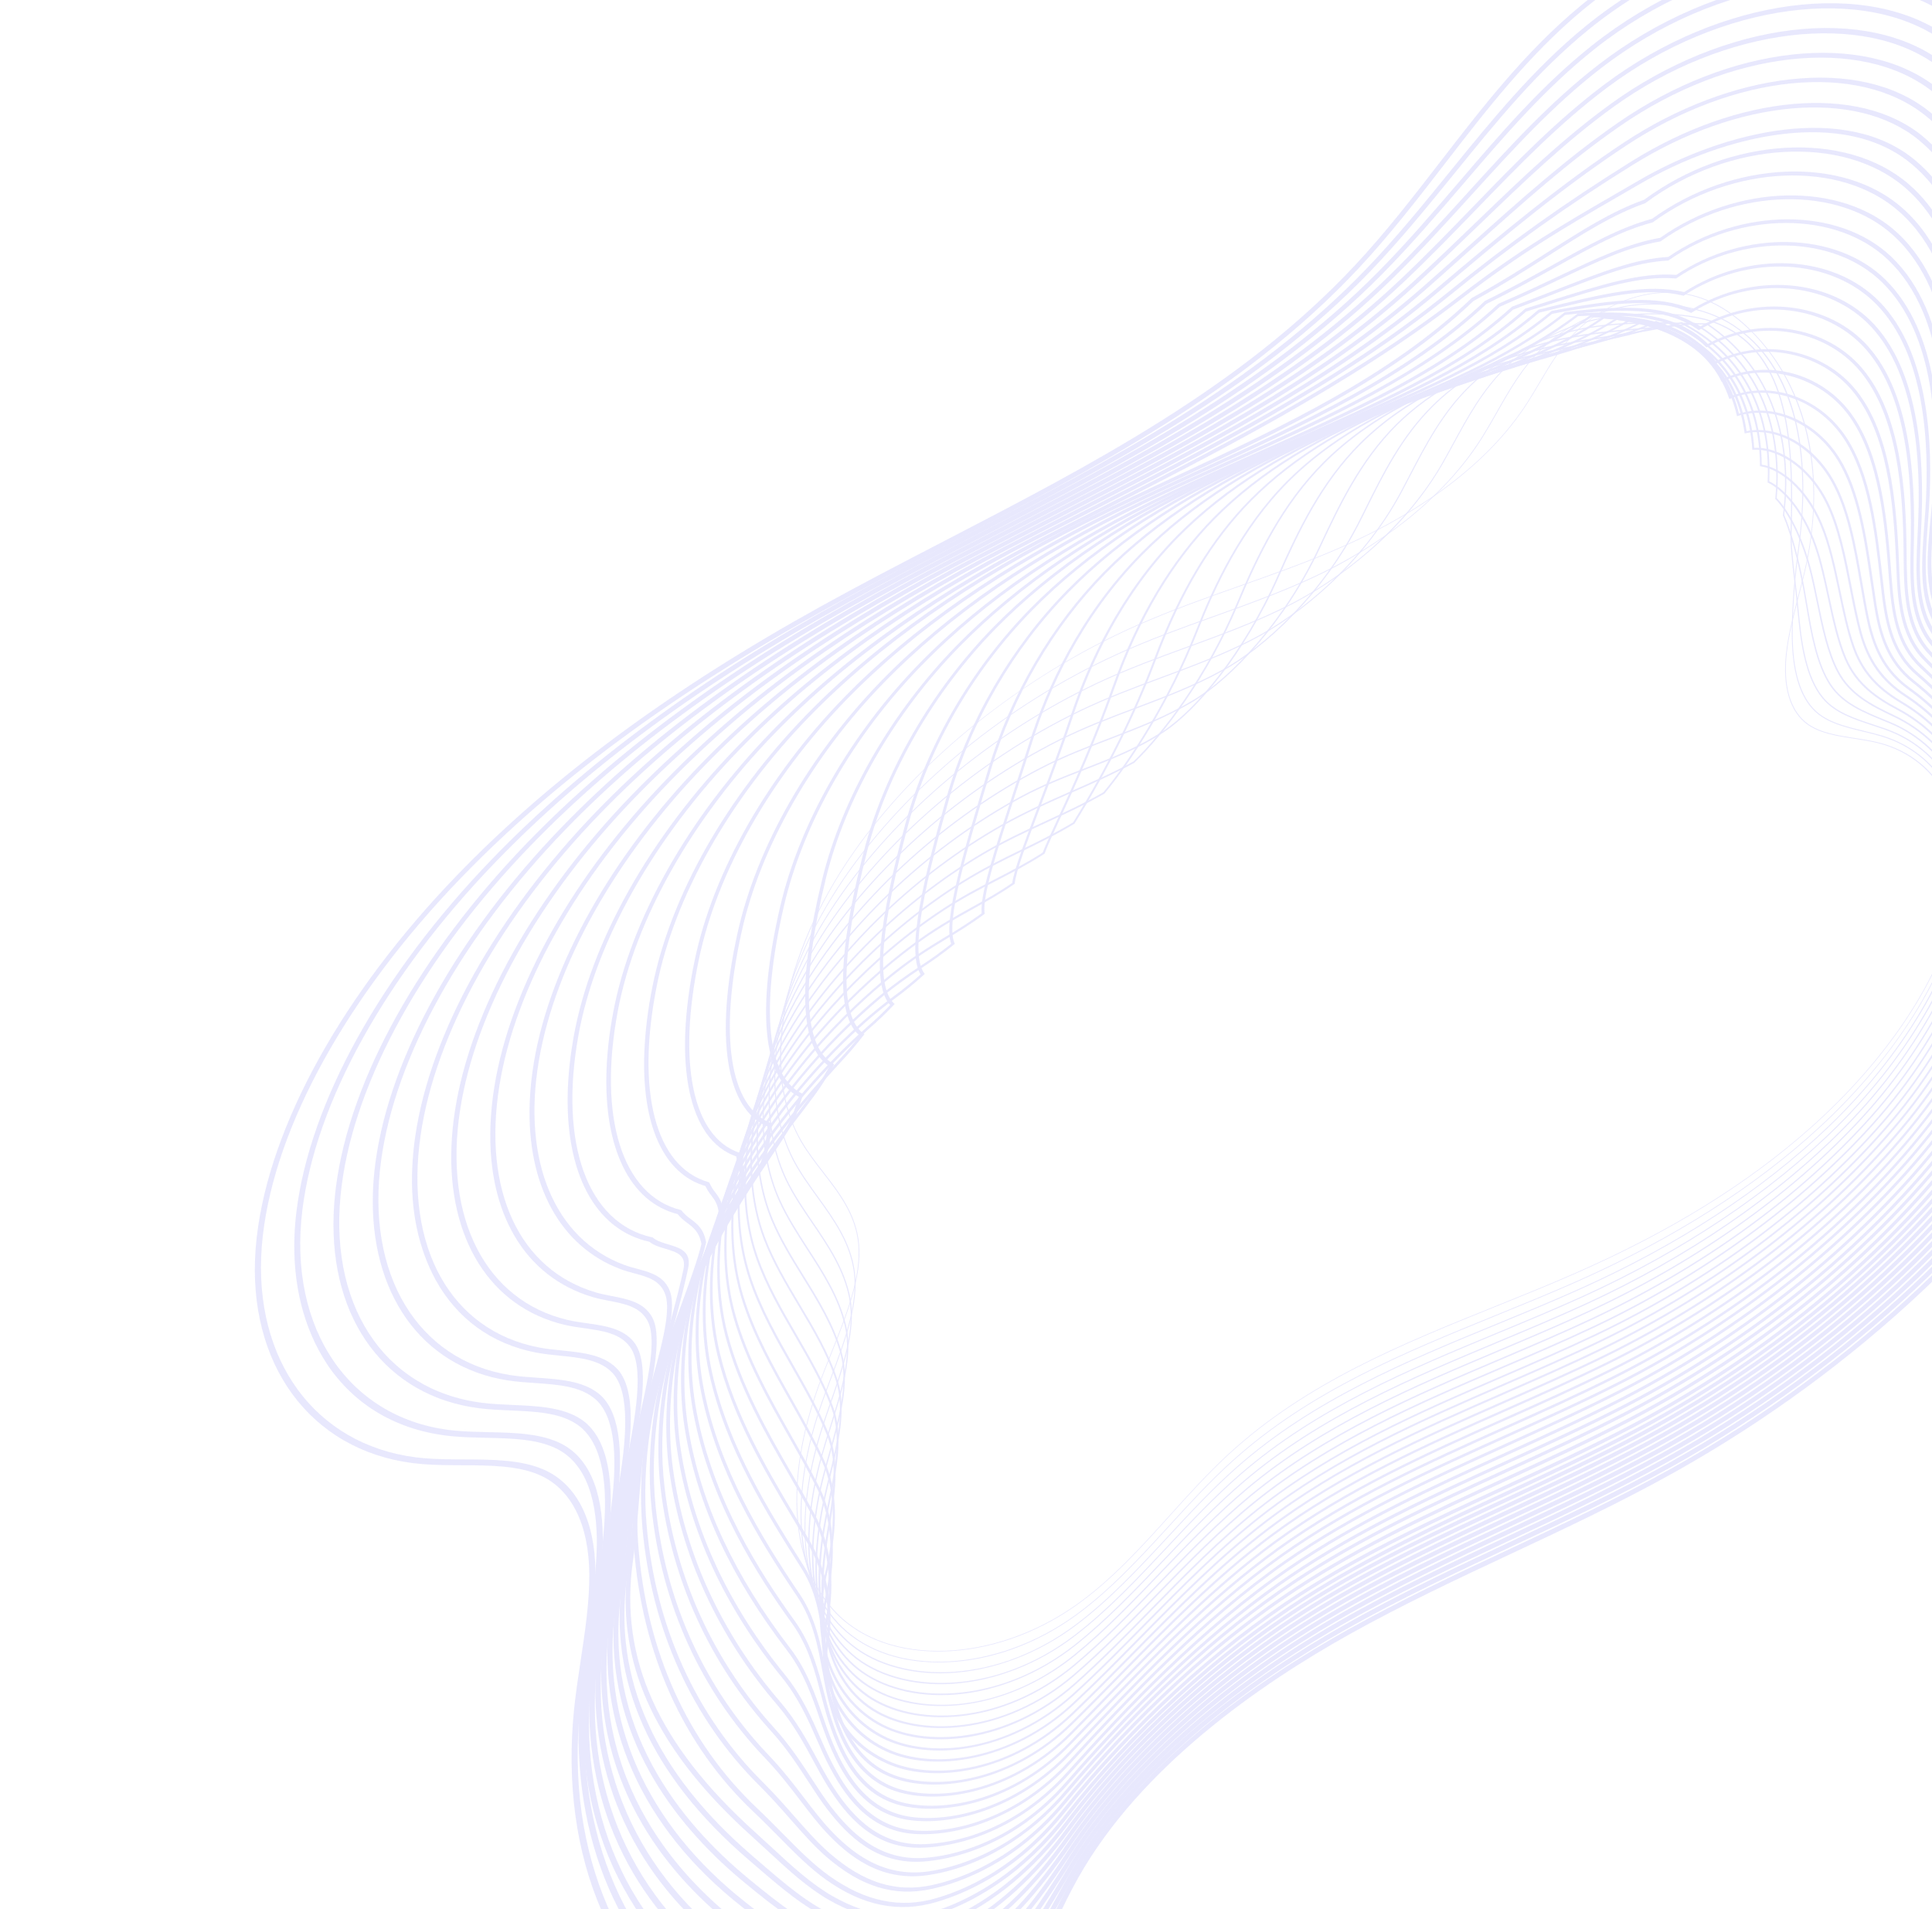 <svg width="1093" height="1080" viewBox="0 0 1093 1080" fill="none" xmlns="http://www.w3.org/2000/svg">
<g clip-path="url(#clip0_2331_199)">
<g opacity="0.15">
<path d="M144.265 712.559C144.419 708.349 144.749 704.067 145.254 699.713C152.574 636.677 193.862 562.11 258.53 495.132C311.831 439.922 379.247 390.124 464.63 342.887C487.683 330.136 511.653 317.715 534.835 305.706C617.042 263.111 702.046 219.067 766.522 150.108C784.037 131.375 799.852 110.891 815.148 91.08C838.556 60.764 862.759 29.419 893.483 3.84C928.824 -25.586 971.896 -45.34 1014.75 -51.78C1056.18 -58.003 1093.26 -51.474 1119.16 -33.386C1167.49 0.356 1183.39 71.012 1161.69 155.617C1159.18 165.39 1156.18 175.511 1153.29 185.3C1143.66 217.775 1133.71 251.354 1139.96 278.226C1145.56 302.33 1163.63 318.245 1181.1 333.641C1189.42 340.968 1198.02 348.543 1205.25 356.944C1228.4 383.844 1238.82 422.046 1235.36 467.526C1231.92 511.813 1216.07 559.125 1189.29 605.048C1138.51 692.172 1050.38 775.163 947.508 832.741C916.956 849.842 885.41 864.631 854.902 878.932C824.79 893.047 793.653 907.644 763.569 924.425C713.03 952.616 645.357 999.419 609.952 1062.3C605.719 1069.81 601.917 1077.64 598.241 1085.2C590.075 1102.01 581.628 1119.39 567.807 1134.85C546.284 1158.93 512.239 1176.15 481.077 1178.71C456.426 1180.74 432.871 1174.69 409.071 1160.21C378.219 1141.2 354.839 1114.22 340.399 1080.98C325.861 1047.67 320.54 1008.83 324.767 966.856C325.716 957.771 327.128 948.406 328.499 939.348C330.966 923.001 333.516 906.094 333.387 890.415C333.153 862.395 323.31 842.571 305.669 834.591C293.27 828.987 276.952 828.92 261.172 828.859C253.818 828.83 246.213 828.801 239.036 828.223C179.536 823.405 141.914 776.586 144.265 712.559ZM1167.57 94.935C1169.62 39.162 1151.9 -5.747 1116.48 -30.476C1062.31 -68.304 965.086 -52.316 895.131 5.925C864.912 31.081 840.905 62.173 817.689 92.241C802.311 112.156 786.412 132.746 768.71 151.68C703.536 221.384 618.084 265.662 535.445 308.48C512.294 320.474 488.356 332.879 465.367 345.596C380.5 392.546 313.538 441.995 260.651 496.775C196.734 562.977 155.933 636.606 148.711 698.784C148.216 703.06 147.893 707.278 147.741 711.415C145.431 774.267 182.293 820.217 240.602 824.936C247.667 825.511 255.212 825.536 262.51 825.562C278.574 825.624 295.186 825.688 308.038 831.5C326.388 839.8 336.624 860.267 336.865 889.13C336.999 905.04 334.43 922.057 331.945 938.517C330.584 947.539 329.174 956.87 328.233 965.887C319.59 1048.66 350.768 1120.21 411.654 1157.23C435.031 1171.45 458.085 1177.4 482.129 1175.43C512.161 1172.96 544.896 1156.45 565.523 1133.37C578.841 1118.47 587.127 1101.42 595.14 1084.93C598.848 1077.29 602.681 1069.41 606.985 1061.76C643.028 997.756 711.612 950.283 762.802 921.729C793.053 904.853 824.276 890.214 854.474 876.058C884.895 861.797 916.352 847.051 946.734 830.046C1048.72 772.961 1136.07 690.733 1186.36 604.45C1241.11 510.537 1247.48 412.123 1202.23 359.549C1195.08 351.238 1186.52 343.703 1178.25 336.418C1160.57 320.836 1142.28 304.723 1136.53 280.018C1130.14 252.483 1140.2 218.509 1149.94 185.656C1152.83 175.904 1155.82 165.815 1158.31 156.107C1163.7 135.22 1166.8 114.717 1167.57 94.935Z" fill="#6666F2"/>
<path d="M166.586 699.238C166.753 694.696 167.121 690.101 167.691 685.453C175.303 623.607 215.627 550.912 278.323 486.006C330.397 432.101 396.221 383.675 479.556 337.962C501.598 325.84 524.456 314.004 546.559 302.561C626.61 261.108 709.389 218.247 773.099 151.935C790.115 134.224 805.573 115.173 820.524 96.757C843.65 68.261 867.564 38.794 897.1 14.738C966.694 -41.939 1062.48 -57.045 1115.17 -19.653C1161.81 13.443 1177.34 82.313 1156.73 164.58C1154.38 174.109 1151.54 183.977 1148.79 193.515C1139.72 225.041 1130.34 257.636 1136.95 283.569C1142.88 306.833 1160.33 322.794 1177.2 338.231C1185.65 345.964 1194.39 353.961 1201.62 362.804C1223.68 389.777 1233.36 427.581 1229.6 472.108C1225.86 515.633 1209.99 562.034 1183.47 606.997C1133.12 692.342 1046.25 773.644 945.115 830.056C915.478 846.517 884.891 860.862 855.305 874.735C824.106 889.367 791.848 904.494 760.8 922.073C711.977 949.719 646.057 995.797 609.277 1058.34C605.544 1064.69 602.025 1071.15 598.627 1077.4C588.575 1095.86 579.08 1113.31 564.047 1128.77C542.226 1151.21 509.939 1165.85 479.774 1166.99C456.235 1167.88 434.338 1161.36 410.867 1146.48C354.61 1110.82 324.617 1047.24 327.428 970.711C327.589 966.335 327.857 961.921 328.233 957.47C329.196 946.054 330.911 934.156 332.57 922.653C334.71 907.814 336.922 892.473 337.511 878.141C338.359 857.366 335.306 830.41 315.818 819.968C304.665 813.993 289.551 813.663 274.943 813.338C268.357 813.194 261.544 813.045 255.114 812.389C224.88 809.309 200.568 795.112 184.802 771.339C171.804 751.411 165.567 726.72 166.586 699.238ZM1162.12 106.435C1164.13 51.722 1146.92 7.561 1112.55 -16.828C1060.83 -53.531 966.875 -38.754 898.651 16.809C869.579 40.487 846.908 68.421 822.906 97.997C807.885 116.505 792.352 135.644 775.178 153.524C710.803 220.522 627.607 263.604 547.152 305.259C525.077 316.689 502.251 328.509 480.265 340.599C397.427 386.04 332.053 434.123 280.387 487.604C218.412 551.762 178.561 623.553 171.054 684.568C162.762 751.973 197.979 803.219 256.699 809.204C263.018 809.848 269.771 809.996 276.3 810.14C291.21 810.467 306.626 810.806 318.243 817.029C338.569 827.914 341.806 855.646 340.896 877.027C340.296 891.504 338.073 906.924 335.923 921.831C334.269 933.293 332.562 945.146 331.604 956.475C324.715 1038.12 354.532 1106.29 413.406 1143.61C436.49 1158.25 457.955 1164.66 480.949 1163.79C510.035 1162.69 541.094 1148.66 561.995 1127.16C576.505 1112.24 585.836 1095.09 595.716 1076.94C599.133 1070.66 602.666 1064.17 606.443 1057.75C643.837 994.159 710.604 947.454 760.029 919.472C791.254 901.795 823.607 886.62 854.894 871.948C884.394 858.113 914.901 843.807 944.375 827.437C1044.65 771.502 1130.77 690.936 1180.64 606.403C1235.42 513.54 1242.49 418.906 1198.65 365.31L1200.13 364.059L1198.65 365.31C1191.5 356.564 1182.81 348.61 1174.4 340.918C1157.34 325.306 1139.7 309.167 1133.63 285.367C1126.85 258.786 1136.35 225.798 1145.53 193.899C1148.27 184.389 1151.09 174.557 1153.43 165.086C1158.48 145.065 1161.39 125.413 1162.12 106.435Z" fill="#6666F2"/>
<path d="M188.747 686.967C188.935 681.847 189.376 676.61 190.07 671.255C197.968 610.596 237.328 539.771 298.057 476.938C348.906 424.337 413.143 377.283 494.431 333.09C515.408 321.626 537.098 310.402 558.073 299.547C636.036 259.204 716.652 217.488 779.623 153.821C796.045 137.215 811.047 119.701 825.552 102.766C849.539 74.759 872.192 48.314 900.664 25.692C934.246 -0.991 974.507 -18.743 1014.03 -24.29C1052.66 -29.712 1087.15 -23.169 1111.12 -5.864C1155.81 26.395 1170.98 93.487 1151.71 173.596C1149.53 182.631 1146.92 191.966 1144.4 200.993C1135.78 231.848 1126.86 263.757 1133.89 288.98C1140.13 311.371 1156.92 327.323 1173.16 342.747C1181.78 350.932 1190.69 359.396 1197.93 368.729C1240.2 423.216 1232.22 517.534 1177.59 609.014C1127.48 692.932 1041.85 772.544 942.658 827.444C913.714 843.463 883.822 857.466 854.914 871.007C822.868 886.02 789.729 901.543 757.968 919.796C691.361 958.073 638.29 1005.9 608.539 1054.45C605.91 1058.74 603.369 1063 600.862 1067.19C588.69 1087.56 577.194 1106.8 560.215 1122.76C538.485 1143.18 507.138 1155.66 478.408 1155.33C456.055 1155.08 435.76 1148.13 412.6 1132.82C383.786 1113.79 361.533 1087.93 346.992 1056.57C332.021 1023.79 326.856 987.289 331.632 948.077C332.707 939.271 333.904 930.187 335.062 921.4C337.49 902.95 340.01 883.869 341.573 865.938C344.33 834.256 339.068 813.887 325.902 805.41C316.024 799.048 302.758 798.475 288.709 797.865C282.869 797.613 276.828 797.349 271.124 796.627C218.357 789.936 186.556 746.666 188.747 686.967ZM1156.47 118.357C1158.45 64.425 1141.79 20.853 1108.56 -3.13C1059.32 -38.673 968.642 -25.114 902.12 27.743C874.071 50.027 851.585 76.28 827.78 104.078C813.209 121.088 798.144 138.676 781.583 155.419C717.99 219.716 636.986 261.633 558.648 302.172C537.698 313.012 516.036 324.222 495.105 335.66C414.305 379.586 350.502 426.308 300.059 478.492C240.023 540.608 201.126 610.561 193.333 670.416C184.664 736.968 216.583 786.42 272.734 793.535C278.329 794.244 284.313 794.503 290.093 794.757C303.838 795.353 318.05 795.968 328.384 802.626C342.149 811.492 347.692 832.455 344.851 864.977C343.28 882.971 340.765 902.078 338.324 920.561C337.166 929.344 335.969 938.423 334.899 947.211C325.595 1023.56 354.823 1090.21 415.092 1130.05C437.907 1145.13 457.832 1151.97 479.692 1152.22C507.421 1152.54 537.581 1140.58 558.4 1121.01C574.826 1105.58 586.143 1086.64 598.125 1066.59C600.644 1062.38 603.193 1058.11 605.832 1053.8C636.042 1004.5 689.797 956.012 757.19 917.282C789.14 898.924 822.375 883.353 854.516 868.296C883.345 854.791 913.156 840.823 941.949 824.89C1040.32 770.445 1125.21 691.541 1174.85 608.411C1228.83 518.031 1236.74 424.895 1195.02 371.127C1187.85 361.893 1178.99 353.473 1170.42 345.332C1154.01 329.748 1137.05 313.63 1130.67 290.764C1123.47 264.906 1132.5 232.615 1141.23 201.385C1143.74 192.39 1146.34 183.085 1148.5 174.111C1153.1 155.088 1155.77 136.415 1156.47 118.354L1156.47 118.357Z" fill="#6666F2"/>
<path d="M210.991 673.947C211.194 668.448 211.689 662.817 212.479 657.054C220.668 597.583 259.063 528.625 317.827 467.86C367.103 416.919 429.75 371.236 509.347 328.2C528.715 317.729 548.668 307.421 567.965 297.459C644.448 257.957 723.535 217.111 786.21 155.675C801.868 140.326 816.249 124.493 830.157 109.182C854.09 82.831 876.697 57.942 904.295 36.614C937.016 11.327 975.873 -5.414 1013.71 -10.522C1050.96 -15.552 1084.14 -9.012 1107.15 7.897C1150.02 39.406 1164.83 104.713 1146.76 182.596C1144.75 191.252 1142.34 200.183 1140.01 208.818C1131.89 238.88 1123.49 269.965 1130.9 294.371C1137.42 315.86 1153.54 331.739 1169.12 347.097C1177.94 355.779 1187.05 364.757 1194.31 374.642L1192.89 375.787L1194.31 374.642C1234.44 429.253 1225.6 522.046 1171.78 611.031C1122.01 693.325 1037.63 771.254 940.266 824.836C912.07 840.356 882.954 853.981 854.797 867.161C821.826 882.593 787.733 898.549 755.19 917.532C690.976 954.984 638.648 1002.24 607.847 1050.59L606.947 1052C590.736 1077.46 576.735 1099.44 556.419 1116.77C534.499 1135.47 504.84 1145.53 477.081 1143.7C450.44 1141.94 429.573 1129.68 414.368 1119.19C359.883 1081.61 331.046 1023.71 333.45 958.225C333.687 951.795 334.225 945.299 335.066 938.738C336.791 925.325 338.496 911.431 340.145 897.995C341.949 883.326 343.806 868.159 345.677 853.745C350.06 820.019 346.902 799.431 336.029 790.833C327.483 784.077 315.399 783.239 302.594 782.357C297.475 782.004 292.182 781.636 287.178 780.856C238.175 773.198 208.893 731.113 210.991 673.947ZM1150.97 130.135C1152.92 77.084 1136.79 34.151 1104.65 10.533C1057.13 -24.391 971.577 -12.307 905.649 38.645C878.433 59.682 855.983 84.399 832.215 110.57C818.256 125.939 803.821 141.83 788.049 157.291C724.793 219.298 645.348 260.329 568.52 300.009C549.243 309.963 529.312 320.258 509.987 330.705C430.873 373.478 368.649 418.839 319.77 469.375C261.676 529.449 223.724 597.567 215.641 656.266C206.765 720.76 236.163 769.647 288.805 777.878C293.703 778.644 298.94 779.006 304.006 779.356C316.573 780.223 329.568 781.122 338.568 788.236C349.969 797.251 353.331 818.409 348.848 852.941C346.977 867.344 345.116 882.506 343.317 897.169C341.667 910.609 339.961 924.506 338.238 937.922C328.898 1010.56 357.544 1075.64 416.821 1116.52C431.823 1126.87 452.389 1138.97 478.485 1140.69C505.303 1142.47 533.855 1132.83 554.862 1114.91C574.567 1098.1 588.378 1076.41 604.367 1051.31L605.268 1049.89C636.506 1000.85 689.471 952.993 754.412 915.115C787.148 896.02 821.347 880.014 854.413 864.541C882.5 851.396 911.543 837.801 939.6 822.362C1036.17 769.215 1119.84 691.971 1169.15 610.428C1222.33 522.501 1231.09 430.851 1191.48 376.938C1184.29 367.159 1175.22 358.227 1166.46 349.591C1150.72 334.09 1134.46 318.058 1127.8 296.152C1120.21 271.13 1128.71 239.662 1136.93 209.23C1139.26 200.622 1141.66 191.719 1143.66 183.12C1147.87 165.05 1150.31 147.313 1150.97 130.135Z" fill="#6666F2"/>
<path d="M233.193 661.445C233.419 655.359 233.99 649.161 234.905 642.876C243.38 584.592 280.818 517.503 337.616 458.804C385.564 409.271 446.625 364.956 524.287 323.33C542.202 313.729 560.602 304.239 578.395 295.061C653.221 256.466 730.594 216.559 792.819 157.552C807.383 143.74 820.843 129.84 833.858 116.398C858.045 91.418 880.891 67.823 907.952 47.556C973.458 -1.502 1057.4 -12.628 1103.2 21.675C1144.26 52.429 1158.71 115.954 1141.84 191.618C1140 199.887 1137.79 208.409 1135.64 216.648C1128.03 245.923 1120.16 276.198 1127.94 299.799C1134.71 320.354 1150.13 336.095 1165.05 351.319C1174.09 360.553 1183.44 370.092 1190.73 380.587C1228.72 435.304 1219.02 526.564 1166.01 613.089C1116.59 693.754 1033.45 770.002 937.898 822.279C910.416 837.317 882.035 850.585 854.588 863.415C820.727 879.243 785.713 895.612 752.43 915.319C690.599 951.925 639.013 998.609 607.172 1046.78C589.307 1073.8 573.198 1095.04 552.631 1110.83C530.908 1127.51 502.177 1135.47 475.767 1132.11C451.374 1129.02 431.94 1116.98 416.149 1105.6C362.835 1067.23 334.601 1010.69 336.891 948.378C337.122 942.119 337.661 935.808 338.51 929.447C339.954 918.655 341.236 907.5 342.477 896.715C344.576 878.463 346.748 859.584 349.793 841.602C353.952 817.041 357.297 787.425 346.164 776.286C339.001 769.123 328.102 768.024 316.564 766.861C312.142 766.415 307.569 765.956 303.244 765.123C278.251 760.308 258.592 746.062 246.392 723.919C236.716 706.045 232.221 684.771 233.193 661.445ZM1145.51 142.002C1147.43 89.803 1131.82 47.485 1100.77 24.227C1055.81 -9.444 973.458 1.454 909.203 49.578C882.48 69.591 859.777 93.037 835.74 117.862C822.685 131.344 809.189 145.284 794.54 159.173C731.775 218.692 654.075 258.77 578.931 297.529C561.154 306.699 542.773 316.18 524.892 325.764C447.706 367.135 387.063 411.131 339.494 460.268C283.339 518.301 246.334 584.587 237.966 642.128C228.747 705.491 255.024 752.635 304.893 762.24C309.115 763.053 313.635 763.509 318.004 763.949C329.388 765.097 341.157 766.282 348.759 773.881C360.394 785.515 357.352 814.294 352.844 840.917C349.811 858.827 347.644 877.668 345.55 895.883C344.306 906.683 343.024 917.848 341.576 928.665C332.347 997.617 360.405 1061.17 418.552 1103.03C434.159 1114.27 453.341 1126.17 477.275 1129.21C502.82 1132.45 530.506 1124.84 551.33 1108.85C571.316 1093.5 587.124 1072.63 604.712 1046.03C636.967 997.232 689.148 949.985 751.644 912.987C785.13 893.16 820.253 876.742 854.217 860.864C881.598 848.065 909.908 834.83 937.257 819.866C1032.04 768.005 1114.49 692.415 1163.46 612.475C1215.85 526.962 1225.46 436.8 1187.95 382.773C1180.74 372.388 1171.43 362.894 1162.44 353.709C1147.39 338.355 1131.83 322.479 1124.94 301.556C1116.97 277.36 1124.94 246.71 1132.64 217.074C1134.78 208.858 1136.99 200.367 1138.82 192.151C1142.65 175.059 1144.88 158.278 1145.51 142.002Z" fill="#6666F2"/>
<path d="M255.383 648.804C255.626 642.225 256.273 635.517 257.319 628.71C266.085 571.61 302.56 506.379 357.397 449.747C404.024 401.612 463.501 358.667 539.228 318.454C555.505 309.808 572.18 301.222 588.3 292.92C661.672 255.136 737.543 216.063 799.439 159.414C812.184 147.752 824.067 136.302 835.558 125.23C860.679 101.02 884.415 78.15 911.63 58.487C942.669 36.061 978.715 21.364 1013.13 17.107C1047.62 12.841 1078.21 19.352 1099.27 35.445C1139.1 65.887 1152.84 126.1 1136.95 200.638C1135.27 208.512 1133.25 216.618 1131.3 224.453C1124.2 252.949 1116.86 282.419 1125 305.224C1131.99 324.81 1146.69 340.338 1160.91 355.357C1170.22 365.189 1179.85 375.36 1187.17 386.537C1223.03 441.322 1212.47 531.066 1160.25 615.163C1111.19 694.184 1029.29 768.754 935.543 819.75C908.744 834.326 881.068 847.246 854.303 859.738C819.574 875.949 783.66 892.714 749.669 913.138C690.219 948.862 639.372 994.981 606.491 1043C586.746 1071.83 568.42 1091.51 548.827 1104.93C527.043 1119.84 499.928 1125.54 474.44 1120.56C452.341 1116.25 434.21 1104.32 417.911 1092.06C386.642 1068.54 337.331 1018.63 340.24 939.406C340.469 933.18 341.032 926.775 341.928 920.192C343.401 909.496 344.589 898.456 345.737 887.773C347.809 868.501 349.949 848.577 353.884 829.486C359.695 801.289 364.668 772.833 356.279 761.741C350.553 754.169 340.857 752.801 330.589 751.352C326.836 750.823 322.955 750.273 319.282 749.402C277.347 739.43 253.469 700.875 255.383 648.804ZM1140.26 152.729C1142.14 101.619 1127.17 61.03 1096.9 37.908C1054.55 5.539 975.388 15.253 912.767 60.496C885.851 79.946 862.247 102.69 837.253 126.774C825.738 137.869 813.83 149.344 801.036 161.052C738.638 218.159 662.473 257.383 588.816 295.316C572.706 303.614 556.047 312.193 539.793 320.825C464.533 360.788 405.466 403.424 359.217 451.169C304.998 507.167 268.936 571.622 260.282 628.008C250.907 689.083 274.734 735.635 320.978 746.629C324.554 747.478 328.382 748.019 332.084 748.541C342.275 749.976 352.808 751.469 358.939 759.57C367.771 771.255 362.739 800.237 356.826 828.924C352.917 847.879 350.784 867.742 348.718 886.951C347.569 897.647 346.379 908.709 344.901 919.442C332.588 1008.88 386.832 1064.44 420.269 1089.59C436.404 1101.72 454.331 1113.53 476.052 1117.77C500.747 1122.59 526.894 1117.15 547.795 1102.84C566.855 1089.79 584.763 1070.52 604.154 1042.21C637.427 993.617 688.828 946.982 748.883 910.894C783.089 890.339 819.114 873.525 853.952 857.262C880.654 844.798 908.265 831.91 934.938 817.399C1027.94 766.811 1109.18 692.869 1157.81 614.543C1209.42 531.411 1219.88 442.73 1184.46 388.616L1185.81 387.575L1184.46 388.616C1177.22 377.552 1167.63 367.434 1158.37 357.649C1144.04 342.514 1129.22 326.865 1122.11 306.963C1113.76 283.577 1121.2 253.746 1128.39 224.893C1130.33 217.085 1132.35 209.002 1134.02 201.179C1137.56 184.678 1139.65 168.472 1140.26 152.729Z" fill="#6666F2"/>
<path d="M277.463 636.734C277.732 629.497 278.478 622.107 279.697 614.603C288.75 558.688 324.268 495.32 377.146 440.747C422.453 394.009 480.349 352.43 554.14 313.63C568.52 306.069 583.203 298.522 597.402 291.227C669.61 254.121 744.276 215.746 806.04 161.328C814.939 153.486 823.423 145.882 831.623 138.531C860.862 112.325 886.114 89.691 915.293 69.459C978.486 25.644 1054.2 17.149 1095.33 49.258C1133.33 78.922 1146.71 137.405 1132.05 209.706C1130.53 217.174 1128.71 224.851 1126.95 232.273C1120.36 260.005 1113.56 288.675 1122.05 310.7C1129.22 329.271 1143.18 344.505 1156.68 359.236C1166.3 369.735 1176.26 380.593 1183.61 392.538L1182.28 393.528L1183.61 392.538C1217.36 447.359 1205.93 535.58 1154.5 617.296C1105.8 694.666 1025.12 767.56 933.177 817.281C907.032 831.421 880.031 844.001 853.92 856.167C818.343 872.743 781.555 889.885 746.882 911.033C689.829 945.832 639.719 991.384 605.782 1039.3C586.527 1066.48 566.641 1086.04 544.987 1099.1C515.604 1116.82 487.324 1112.96 473.083 1109.09C452.425 1103.47 435.354 1090.94 419.641 1078.59C362.802 1033.9 336.401 974.391 345.31 911.006C346.822 900.245 347.935 889.155 349.011 878.423C351.034 858.294 353.124 837.482 357.941 817.443L358.811 813.826C365.705 785.23 372.21 758.219 366.374 747.237C362.134 739.262 353.641 737.61 344.647 735.864C341.545 735.258 338.336 734.637 335.289 733.735C296.778 722.349 275.65 686.053 277.463 636.734ZM1134.81 164.809C1136.66 114.454 1122.21 74.407 1093.03 51.632C1052.67 20.114 978.346 28.453 916.315 71.458C887.388 91.514 862.243 114.052 833.129 140.148C824.92 147.508 816.43 155.117 807.514 162.973C745.293 217.794 670.358 256.303 597.894 293.544C583.704 300.834 569.029 308.377 554.669 315.928C481.336 354.487 423.841 395.765 378.9 442.123C326.62 496.084 291.508 558.709 282.563 613.942C272.933 673.416 293.805 718.302 337.029 731.08C339.984 731.953 343.145 732.567 346.2 733.162C355.189 734.913 364.486 736.716 369.07 745.339C375.233 756.942 368.625 784.353 361.633 813.375L360.763 816.988C355.988 836.844 353.908 857.566 351.895 877.607C350.818 888.36 349.7 899.481 348.18 910.291C339.375 972.987 365.573 1031.9 421.942 1076.22C437.526 1088.47 454.441 1100.89 474.781 1106.43C488.601 1110.19 516.002 1113.95 544.217 1096.94C565.283 1084.24 584.692 1065.12 603.557 1038.49C637.863 990.052 688.483 944.027 746.093 908.889C780.986 887.605 817.892 870.41 853.578 853.781C879.628 841.645 906.568 829.093 932.597 815.018C1023.84 765.679 1103.86 693.391 1152.14 616.686C1203 535.895 1214.31 448.693 1180.96 394.528C1173.68 382.704 1163.78 371.897 1154.2 361.447C1140.6 346.613 1126.54 331.274 1119.28 312.43C1110.57 289.85 1117.46 260.811 1124.12 232.742C1125.88 225.337 1127.7 217.687 1129.2 210.263C1132.36 194.794 1134.24 179.596 1134.81 164.809Z" fill="#6666F2"/>
<path d="M299.667 623.758C299.951 616.153 300.771 608.378 302.122 600.476C311.461 545.746 346.02 484.237 396.942 431.723C440.94 386.374 497.254 346.159 569.107 308.777C581.2 302.486 593.52 296.17 605.436 290.066C676.892 253.45 750.783 215.589 812.699 163.215C851.103 130.731 883.317 104.004 919.019 80.413C948.456 60.958 981.681 48.347 1012.58 44.905C1044.81 41.312 1072.09 47.589 1091.46 63.056C1127.61 91.931 1140.64 148.682 1127.21 218.761C1125.85 225.814 1124.23 233.054 1122.65 240.049C1116.31 268.264 1110.32 294.916 1119.17 316.168C1126.46 333.688 1139.65 348.527 1152.41 362.884C1162.4 374.12 1172.72 385.737 1180.11 398.538C1211.76 453.362 1199.47 540.066 1148.8 619.437C1100.46 695.15 1021.02 766.368 930.858 814.831C905.34 828.547 878.984 840.8 853.5 852.65C817.1 869.573 779.46 887.074 744.14 908.943C689.496 942.774 640.122 987.76 605.112 1035.61C586.056 1061.66 564.547 1081.06 541.184 1093.28C513.746 1107.62 488.289 1103.56 471.764 1097.62C453.927 1091.22 439.026 1079.62 421.401 1065.12C385.27 1035.41 344.678 986.72 347.163 919.182C347.371 913.527 347.89 907.741 348.719 901.822C350.261 890.966 351.307 879.789 352.321 868.977C354.285 848.022 356.316 826.355 362.029 805.393C363.528 799.899 365.06 794.48 366.552 789.204C373.626 764.198 379.737 742.605 376.521 732.69C373.805 724.319 366.515 722.363 358.797 720.29C356.328 719.629 353.774 718.942 351.335 718.037C316.752 705.185 297.964 670.019 299.667 623.758ZM1129.42 176.979C1131.25 127.325 1117.32 87.775 1089.22 65.339C1050.96 34.79 981.346 41.807 919.919 82.404C884.366 105.901 853.614 131.403 814.057 164.866C751.727 217.591 677.6 255.575 605.914 292.308C594.003 298.412 581.694 304.719 569.608 311.007C498.2 348.155 442.277 388.076 398.646 433.05C348.289 484.988 314.117 545.78 304.889 599.86C295.224 656.527 313.703 700.857 353.132 715.524C355.491 716.402 358.003 717.074 360.43 717.725C368.215 719.814 376.263 721.972 379.231 731.115C382.63 741.6 376.433 763.512 369.252 788.887C367.764 794.152 366.229 799.568 364.738 805.045C359.084 825.781 357.066 847.335 355.109 868.18C354.093 879.02 353.042 890.227 351.496 901.14C340.74 976.913 384.799 1030.9 423.65 1062.86C441.744 1077.74 455.913 1088.76 473.54 1095.09C489.608 1100.86 514.297 1104.85 540.674 1091.05C563.4 1079.17 584.369 1060.23 602.999 1034.77C638.355 986.443 688.198 941.023 743.347 906.879C778.895 884.869 816.655 867.313 853.17 850.335C878.602 838.51 904.899 826.285 930.307 812.626C1019.79 764.532 1098.6 693.89 1146.53 618.815C1196.64 540.327 1208.81 454.604 1177.52 400.413C1170.21 387.739 1159.93 376.178 1150 364.996C1137.16 350.551 1123.89 335.614 1116.5 317.868C1107.44 296.079 1113.78 267.835 1119.92 240.523C1121.49 233.545 1123.11 226.332 1124.45 219.32C1127.23 204.924 1128.89 190.772 1129.42 176.979Z" fill="#6666F2"/>
<path d="M321.244 616.116C321.617 606.418 322.723 596.488 324.552 586.392C334.177 532.848 367.78 473.199 416.741 422.742C459.438 378.773 514.171 339.926 584.07 303.977C593.247 299.258 602.426 294.563 611.608 289.89C682.986 253.47 756.792 215.81 819.352 165.154C854.46 136.732 884.411 115.372 922.738 91.427C983.687 53.349 1051.47 47.386 1087.56 76.918C1121.88 104.994 1134.55 160.019 1122.34 227.878C1121.15 234.504 1119.72 241.289 1118.33 247.852C1112.55 275.287 1107.08 301.201 1116.26 321.694C1123.62 338.099 1136.01 352.448 1147.99 366.327C1158.4 378.374 1169.15 390.833 1176.58 404.596C1191.21 431.688 1195.8 466.328 1189.86 504.746C1183.95 543.075 1167.87 583.234 1143.08 621.631C1095.11 695.668 1016.91 765.212 928.522 812.43C903.609 825.741 877.876 837.677 852.992 849.218C815.788 866.475 777.317 884.318 741.371 906.911C689.176 939.715 640.54 984.133 604.422 1031.99C585.313 1057.3 562.124 1076.5 537.357 1087.5C510.438 1099.47 486.101 1093.4 470.423 1086.21C454.746 1079.02 441.746 1067.78 426.682 1054.77L423.14 1051.72C367.791 1004.06 343.887 950.569 352.109 892.71C353.663 881.76 354.648 870.496 355.6 859.606C357.503 837.826 359.473 815.305 366.096 793.416C375.768 761.463 383.656 732.502 386.684 717.835C388.308 709.941 382.818 708.314 376.46 706.418C373.176 705.439 369.781 704.427 367.342 702.432C336.354 695.611 319.523 662.89 321.244 616.116ZM1124.03 189.32C1125.83 140.313 1112.41 101.219 1085.39 79.109C1049.96 50.121 983.396 56.002 923.517 93.41C887.953 115.398 853.481 139.981 820.583 166.815C757.653 217.768 683.636 255.533 612.058 292.056C602.887 296.736 593.713 301.43 584.535 306.138C515.073 341.862 460.725 380.423 418.38 424.027C369.957 473.93 336.729 532.903 327.215 585.82C316.165 647.292 332.582 692.094 369.041 699.955L369.248 699.999L369.391 700.124C371.599 702.002 374.901 702.984 378.094 703.934C384.582 705.869 391.298 707.867 389.342 717.32C386.258 732.284 378.533 760.631 368.693 793.145C362.148 814.768 360.192 837.156 358.299 858.811C357.346 869.731 356.358 881.026 354.795 892.04C346.668 949.237 370.407 1002.23 425.345 1049.54L428.888 1052.6C443.867 1065.54 456.803 1076.71 472.278 1083.81C487.55 1090.81 511.195 1096.75 537.11 1085.24C561.193 1074.53 583.779 1055.82 602.428 1031.11C638.867 982.834 687.935 938.022 740.59 904.931C776.768 882.192 815.357 864.293 852.684 846.981C877.516 835.464 903.195 823.55 928.006 810.299C1015.74 763.426 1093.34 694.432 1140.91 621.006C1190.29 544.782 1203.31 460.534 1174.08 406.369C1166.72 392.742 1156.01 380.341 1145.66 368.348C1133.61 354.393 1121.15 339.969 1113.71 323.372C1104.29 302.367 1110.09 274.897 1115.7 248.341C1117.08 241.797 1118.5 235.032 1119.69 228.444C1122.09 215.155 1123.54 202.085 1124.03 189.32Z" fill="#6666F2"/>
<path d="M343.135 605.175C343.553 594.471 344.834 583.494 346.968 572.33C356.88 519.972 389.524 462.182 436.532 413.778C477.932 371.185 531.086 333.704 599.033 299.189C604.204 296.562 609.372 293.94 614.537 291.325C686.992 254.599 761.915 216.623 826.009 167.11C859.656 141.12 887.004 125.305 913.454 110.012C917.779 107.511 922.107 105.007 926.471 102.457C976.684 73.111 1044.77 58.123 1083.68 90.798C1116.16 118.06 1128.48 171.356 1117.5 237.018C1116.47 243.199 1115.23 249.517 1114.03 255.626C1108.8 282.301 1103.86 307.495 1113.39 327.246C1120.74 342.482 1132.29 356.214 1143.47 369.503C1154.37 382.448 1165.63 395.833 1173.09 410.681L1171.87 411.52L1173.09 410.681C1201.02 466.226 1187.34 547.914 1137.38 623.867C1089.79 696.22 1012.82 764.093 926.2 810.081C901.861 823.003 876.727 834.63 852.42 845.872C814.429 863.446 775.146 881.62 738.603 904.934C688.905 936.639 641.005 980.492 603.726 1028.41C578.901 1060.32 551.85 1075.05 533.528 1081.78C512.344 1089.56 490.661 1087.22 469.078 1074.84C456.781 1067.79 446.298 1058.1 434.166 1046.88C431.159 1044.1 428.075 1041.25 424.869 1038.36C375.044 993.383 352.23 948.933 354.037 899.708C354.232 894.402 354.713 889.042 355.478 883.627C357.031 872.595 357.959 861.265 358.85 850.309C360.689 827.688 362.592 804.295 370.15 781.458C374.903 767.099 379.858 753.456 384.228 741.417C390.189 725.005 394.909 712.006 396.817 703.705C395.627 696.96 392.317 694.452 388.817 691.8C386.761 690.364 384.931 688.691 383.347 686.801C356.066 679.892 341.517 649.102 343.135 605.175ZM1118.66 201.831C1120.44 153.39 1107.54 114.688 1081.58 92.9C1043.38 60.828 976.478 75.582 927.114 104.432C922.746 106.985 918.411 109.495 914.081 111.996C887.754 127.22 860.531 142.961 827.119 168.771C762.701 218.536 687.596 256.603 614.964 293.418C609.799 296.036 604.633 298.657 599.467 301.28C531.949 335.576 479.17 372.781 438.117 415.016C391.623 462.891 359.337 520.037 349.539 571.798C338.124 632.083 352.083 676.303 385.098 684.454L385.359 684.52L385.507 684.711C387.048 686.589 388.845 688.242 390.875 689.651C394.464 692.371 398.177 695.182 399.435 702.643L399.466 702.831L399.418 703.046C397.505 711.508 392.728 724.662 386.681 741.313C382.315 753.331 377.367 766.953 372.633 781.27C365.174 803.805 363.284 827.051 361.455 849.532C360.563 860.518 359.639 871.879 358.078 882.978C350.305 938.098 372.219 986.81 427.025 1036.28C430.232 1039.18 433.324 1042.03 436.334 1044.81C448.41 1055.97 458.838 1065.61 470.996 1072.59C492.061 1084.68 513.1 1087 533.527 1079.5C551.342 1072.96 577.656 1058.63 601.85 1027.53C639.427 979.222 687.722 935.012 737.834 903.04C774.616 879.574 814.026 861.344 852.137 843.714C876.395 832.492 901.48 820.888 925.722 808.018C1011.72 762.361 1088.11 695.011 1135.32 623.242C1184.74 548.098 1198.29 467.292 1170.66 412.358C1163.27 397.652 1152.06 384.325 1141.22 371.44C1129.99 358.093 1118.38 344.291 1110.95 328.901C1101.18 308.66 1106.42 281.96 1111.49 256.135C1112.69 250.038 1113.92 243.74 1114.95 237.593C1116.98 225.46 1118.22 213.518 1118.66 201.832L1118.66 201.831Z" fill="#6666F2"/>
<path d="M364.514 595.42C365.009 583.231 366.552 570.714 369.131 557.977C379.333 506.783 411.039 450.825 456.108 404.45C496.234 363.206 547.832 327.072 613.852 293.98C631.464 285.152 649.643 276.657 667.224 268.44C725.816 241.057 786.404 212.744 832.407 168.767L832.609 168.574L832.848 168.443C849.114 159.542 863.236 150.519 875.695 142.561C895.022 130.214 911.727 119.542 930.195 112.969C978.5 77.261 1044.19 73.383 1079.86 104.178C1110.5 130.627 1122.48 182.217 1112.72 245.729C1111.85 251.449 1110.8 257.287 1109.78 262.933C1105.11 288.875 1100.7 313.389 1110.57 332.413C1117.84 346.418 1128.52 359.41 1138.86 371.978C1150.33 385.923 1162.19 400.341 1169.69 416.424L1168.5 417.215L1169.69 416.422C1195.55 471.874 1181.01 552.124 1131.76 625.864C1084.53 696.552 1008.76 762.786 923.849 807.58C900.055 820.134 875.48 831.469 851.713 842.432C812.941 860.316 772.849 878.808 735.718 902.857C688.562 933.4 641.377 976.709 602.853 1024.8C577.092 1056.96 548.74 1070.41 529.492 1076.02C508.417 1082.17 488.141 1078.06 467.496 1063.45C458.139 1056.82 449.612 1048.19 440.586 1039.04C436.079 1034.48 431.42 1029.76 426.341 1024.95C386.512 987.34 363.128 935.481 358.562 874.638C356.119 841.266 361.58 803.864 373.926 769.335C382.337 745.813 391.791 723.983 398.694 708.043C401.984 700.449 404.831 693.879 406.761 688.981C406.72 681.997 404.635 679.227 402.428 676.299C401.108 674.67 399.991 672.875 399.087 670.933C375.243 663.931 363.015 636.113 364.514 595.42ZM833.611 170.269C787.128 214.615 726.324 243.03 667.523 270.51C649.964 278.717 631.809 287.201 614.245 296.005C548.645 328.886 497.413 364.751 457.625 405.647C413.04 451.518 381.686 506.862 371.595 557.493C359.623 617.551 370.852 660.174 400.899 668.729L401.225 668.822L401.349 669.114C402.225 671.068 403.33 672.866 404.651 674.488C407.026 677.637 409.267 680.612 409.265 688.289L409.266 688.502L409.177 688.73C407.227 693.695 404.331 700.381 400.978 708.12C394.093 724.022 384.66 745.798 376.283 769.227C364.227 802.943 358.679 840.986 361.062 873.598C365.6 934.064 388.841 985.601 428.424 1022.97C433.515 1027.8 438.186 1032.53 442.699 1037.1C451.687 1046.2 460.179 1054.8 469.44 1061.35C489.626 1075.64 509.335 1079.7 529.694 1073.76C548.412 1068.3 575.988 1055.22 601.069 1023.91C639.869 975.47 687.412 931.84 734.941 901.053C772.313 876.848 812.531 858.302 851.432 840.355C875.156 829.414 899.68 818.1 923.385 805.595C1007.69 761.113 1082.92 695.379 1129.77 625.243C1178.52 552.274 1192.9 472.863 1167.32 418.004C1159.89 402.072 1148.09 387.719 1136.67 373.837C1126.29 361.219 1115.56 348.171 1108.23 334.044C1098.12 314.546 1102.79 288.576 1107.31 263.463C1108.32 257.831 1109.37 252.01 1110.24 246.319C1119.9 183.408 1108.09 132.326 1077.82 106.194C1042.75 75.914 978.238 79.698 930.953 114.802L930.708 114.985L930.441 115.078C912.267 121.502 895.671 132.105 876.455 144.379C864.002 152.334 849.895 161.345 833.611 170.269Z" fill="#6666F2"/>
<path d="M362.807 837.581C363.803 810.552 369.561 781.992 379.458 756.133C394.032 718.05 412.263 684.623 418.427 673.352C419.381 668.382 419.154 663.712 417.761 659.677C417.209 657.917 416.795 656.08 416.521 654.175C389.597 644.863 380.603 602.325 393.049 542.97C403.522 493.046 434.22 439.031 477.273 394.786C516.057 354.969 566.003 320.257 629.961 288.667C647.053 280.224 664.678 272.118 681.724 264.278C737.819 238.477 795.824 211.793 839.878 170.415L840.101 170.206L840.366 170.074C855.209 162.803 868.167 155.59 879.599 149.226C899.397 138.203 916.51 128.678 934.634 123.766C980.551 90.521 1042.79 87.906 1076.46 117.856C1115.83 152.855 1113.32 218.458 1108.32 254.444C1107.6 259.672 1106.73 264.994 1105.89 270.143C1101.8 295.33 1097.95 319.114 1108.14 337.411C1115.2 350.079 1124.95 362.155 1134.37 373.826C1146.5 388.846 1159.04 404.377 1166.56 421.825L1165.41 422.567L1166.56 421.825C1190.33 477.019 1174.97 555.679 1126.48 627.096C1079.72 695.964 1005.28 760.419 922.244 803.942C899.018 816.113 875.03 827.141 851.831 837.804C812.359 855.948 771.55 874.707 733.925 899.443C676.973 936.887 631.472 985.451 603.325 1019.6C575.055 1053.9 543.338 1065 526.949 1068.56C505.981 1073.12 487.097 1067.34 467.52 1050.38C460.575 1044.36 454.158 1037.06 447.363 1029.34C441.843 1023.06 436.126 1016.57 429.474 1009.95C391.391 972.06 368.554 921.645 363.427 864.154C362.67 855.512 362.463 846.641 362.807 837.581ZM421.37 667.372C421.291 669.219 421.091 671.105 420.772 673.019L420.739 673.236L420.617 673.461C414.602 684.459 396.3 717.938 381.701 756.084C368.606 790.304 362.825 829.318 365.84 863.121C370.936 920.274 393.643 970.397 431.508 1008.07C438.19 1014.72 443.917 1021.22 449.454 1027.52C456.219 1035.21 462.611 1042.48 469.491 1048.44C488.67 1065.07 507.058 1070.75 527.352 1066.34C543.296 1062.87 574.148 1052.07 601.658 1018.69C629.982 984.328 675.792 935.443 733.167 897.722C771.035 872.824 811.98 854.003 851.574 835.804C874.731 825.158 898.675 814.152 921.817 802.022C1004.29 758.8 1078.2 694.815 1124.6 626.472C1172.6 555.779 1187.8 477.932 1164.28 423.305C1156.83 406.013 1144.35 390.552 1132.27 375.598C1122.81 363.881 1113.03 351.766 1105.92 339.005C1095.48 320.266 1099.39 296.184 1103.53 270.686C1104.36 265.552 1105.22 260.24 1105.94 255.037C1110.9 219.368 1113.39 154.36 1074.5 119.771C1041.38 90.315 980.224 92.866 935.285 125.576L934.999 125.784L934.691 125.867C916.849 130.648 900.644 139.67 880.129 151.09C868.724 157.438 855.806 164.629 840.987 171.899C796.478 213.617 738.283 240.385 681.999 266.269C664.977 274.101 647.374 282.197 630.328 290.615C566.774 322.004 517.188 356.453 478.734 395.934C436.145 439.706 405.774 493.138 395.417 542.523C383.083 601.332 391.898 643.324 418.417 652.116L418.816 652.249L418.868 652.674C419.126 654.647 419.541 656.545 420.111 658.357C421.05 661.104 421.474 664.141 421.37 667.372Z" fill="#6666F2"/>
<path d="M367.722 824.564C368.729 797.229 374.792 768.587 385.295 742.743C399.673 707.37 417.99 675.604 430.395 657.578C432.184 652.301 433.289 647.091 433.683 642.073C433.819 640.688 433.969 639.129 434.229 637.243C410.608 627.513 404.246 586.695 417.238 527.846C427.976 479.204 457.658 427.153 498.687 385.037C536.132 346.648 584.411 313.368 646.288 283.295C662.872 275.236 679.955 267.516 696.472 260.051C752.509 234.721 805.439 210.802 847.521 172.032L847.762 171.808L848.051 171.684C860.68 166.239 871.913 160.925 881.824 156.236C903.727 145.874 921.05 137.679 939.219 134.533C982.732 103.767 1041.5 102.412 1073.19 131.494C1109.95 165.242 1108.3 228.424 1104.04 263.091C1103.46 267.797 1102.77 272.579 1102.11 277.205C1098.61 301.642 1095.3 324.729 1105.82 342.31C1112.55 353.54 1121.29 364.512 1129.74 375.122C1142.66 391.331 1156.01 408.09 1163.53 427.103L1162.42 427.795L1163.53 427.103C1185.23 481.978 1169.06 559.01 1121.33 628.137C1075.06 695.149 1001.98 757.811 920.818 800.058C898.144 811.861 874.726 822.583 852.08 832.956C811.948 851.333 770.452 870.336 732.37 895.748C689.585 924.304 646.421 964.115 604.074 1014.08C582.457 1039.58 553.535 1056.6 524.723 1060.76C497.603 1064.69 479.286 1049.08 467.864 1037C462.784 1031.62 458.048 1025.43 453.036 1018.88C447.016 1011.01 440.792 1002.87 432.933 994.65C396.589 956.62 374.355 907.78 368.635 853.412C367.66 844.064 367.355 834.43 367.722 824.564ZM436.679 635.545L436.597 636.117C436.294 638.22 436.135 639.85 435.982 641.424C435.569 646.654 434.41 652.087 432.533 657.588L432.33 657.994C420.023 675.835 401.763 707.476 387.424 742.75C373.275 777.564 367.264 817.532 370.931 852.411C376.62 906.477 398.737 955.051 434.892 992.885C442.796 1001.16 449.04 1009.32 455.079 1017.21C460.072 1023.74 464.79 1029.91 469.829 1035.24C481.038 1047.09 498.98 1062.41 525.28 1058.61C538.547 1056.69 572.627 1048.43 602.501 1013.18C645.082 962.941 688.522 922.884 731.613 894.124C769.942 868.546 811.572 849.481 851.831 831.045C874.438 820.692 897.815 809.987 920.409 798.226C1001.03 756.26 1073.61 694.044 1119.54 627.525C1166.79 559.082 1182.81 482.816 1161.32 428.49C1153.88 409.65 1140.58 392.961 1127.72 376.82C1119.24 366.182 1110.47 355.179 1103.71 343.88C1092.94 325.875 1096.29 302.509 1099.83 277.771C1100.49 273.154 1101.17 268.381 1101.75 263.694C1105.97 229.329 1107.63 166.686 1071.28 133.321C1040.1 104.702 982.332 106.021 939.75 136.326L939.421 136.562L939.073 136.62C921.166 139.654 903.934 147.808 882.117 158.129C872.255 162.794 861.086 168.076 848.521 173.508C806.009 212.574 750.448 237.686 696.712 261.972C680.214 269.429 663.155 277.14 646.614 285.177C585.136 315.053 537.205 348.076 500.083 386.141C459.499 427.807 430.122 479.31 419.498 527.443C406.593 585.896 412.842 626.234 436.207 635.358L436.679 635.545Z" fill="#6666F2"/>
<path d="M372.603 811.807C373.619 784.174 379.995 755.384 391.124 729.435C403.972 699.479 421.224 673.708 433.818 654.892C437.136 649.938 439.999 645.66 442.362 641.93C447.699 633.503 448.812 629.959 450.221 625.469C450.684 623.994 451.202 622.342 451.912 620.395C431.674 610.293 427.823 571.159 441.375 512.815C452.375 465.458 481.046 415.364 520.055 375.377C556.169 338.398 602.788 306.547 662.575 278.005C678.666 270.323 695.219 262.985 711.228 255.89C764.613 232.224 815.039 209.872 855.141 173.712L855.401 173.478L855.707 173.365C864.941 169.928 873.489 166.588 881.033 163.639C906.549 153.669 925.033 146.445 943.801 145.334C984.909 117.058 1040.22 116.955 1069.92 145.17C1104.07 177.632 1103.27 238.428 1099.75 271.784C1099.32 275.937 1098.81 280.093 1098.3 284.228C1095.39 307.965 1092.65 330.382 1103.5 347.279C1109.73 356.965 1117.04 366.202 1124.78 375.983C1138.65 393.508 1152.99 411.63 1160.5 432.436C1180.16 486.942 1163.19 562.352 1116.19 629.245C1070.42 694.391 998.686 755.264 919.395 796.248C897.258 807.691 874.394 818.119 852.285 828.205C811.503 846.804 769.336 866.034 730.818 892.131C690.569 919.402 649.355 957.509 604.823 1008.63C572.581 1045.64 536.522 1052.01 522.517 1053.04C495.988 1054.97 479.562 1038.38 468.218 1023.71C464.511 1018.92 461.045 1013.59 457.374 1007.95C451.608 999.082 445.073 989.034 436.383 979.457C401.664 941.185 380.031 893.917 373.828 842.761C372.621 832.768 372.211 822.426 372.603 811.807ZM454.491 618.951L454.228 619.642C453.409 621.827 452.859 623.579 452.328 625.278C450.861 629.956 449.702 633.651 444.152 642.405C441.768 646.172 438.895 650.463 435.566 655.437C423.038 674.153 405.881 699.781 393.141 729.486C377.912 764.997 371.668 805.927 376.018 841.767C382.191 892.656 403.718 939.688 438.272 977.781C447.023 987.424 453.583 997.515 459.372 1006.41C463.029 1012.03 466.483 1017.34 470.163 1022.1C481.312 1036.52 497.418 1052.83 523.201 1050.95C536.843 1049.96 571.958 1043.75 603.341 1007.73C648.091 956.358 689.541 918.041 730.063 890.588C768.83 864.322 811.133 845.025 852.043 826.371C874.116 816.303 896.941 805.892 919.003 794.489C997.791 753.763 1069.04 693.311 1114.48 628.631C1161.03 562.385 1177.84 487.697 1158.37 433.723L1159.44 433.079L1158.37 433.723C1150.93 413.097 1136.65 395.052 1122.84 377.598C1115.08 367.795 1107.75 358.534 1101.5 348.802C1090.38 331.514 1093.16 308.821 1096.11 284.804C1096.61 280.679 1097.12 276.532 1097.55 272.392C1101.05 239.299 1101.86 179.002 1068.08 146.902C1038.84 119.122 984.43 119.215 944.204 147.115L943.828 147.376L943.446 147.398C924.938 148.41 906.552 155.596 881.102 165.542C873.63 168.464 865.173 171.766 856.034 175.17C815.535 211.59 764.966 234.005 711.429 257.736C695.441 264.824 678.908 272.151 662.857 279.816C603.458 308.173 557.181 339.776 521.375 376.434C482.784 416.001 454.406 465.579 443.518 512.457C430.025 570.558 433.829 609.284 453.95 618.703L454.491 618.951Z" fill="#6666F2"/>
<path d="M377.082 799.012C378.109 771.068 384.814 742.054 396.587 715.9C412.927 679.601 436.724 648.536 450.942 629.973L453.962 626.026C462.636 614.652 464.597 611.285 469.269 603.238C452.471 592.822 450.995 555.311 465.138 497.426C476.405 451.324 504.085 403.152 541.096 365.26C575.909 329.665 620.894 299.221 678.625 272.189C694.253 264.871 710.314 257.904 725.843 251.167C776.589 229.155 824.516 208.361 862.652 174.791L862.928 174.549L863.249 174.448C867.354 173.168 871.287 171.934 875.05 170.745C907.043 160.671 928.251 153.994 948.324 155.5C987.051 129.694 1038.94 130.845 1066.67 158.197C1096.66 187.785 1098.91 240.725 1095.51 279.914C1095.2 283.479 1094.84 287.041 1094.49 290.581C1092.19 313.664 1090.01 335.475 1101.22 351.733C1106.75 359.735 1112.91 367.508 1119.43 375.736C1134.48 394.738 1150.06 414.387 1157.54 437.307L1156.52 437.906L1157.54 437.307C1175.21 491.424 1157.4 565.262 1111.09 630.015C1065.8 693.325 995.378 752.448 917.892 792.215C896.26 803.32 873.917 813.465 852.313 823.278C810.877 842.095 768.03 861.555 729.082 888.348C680.457 921.797 637.397 967.238 605.315 1003.09C570.418 1042.08 531.212 1045.21 520.027 1045.24C493.613 1045.31 478.48 1026.64 468.249 1010.36C465.532 1006.04 462.996 1001.35 460.312 996.382C454.861 986.3 448.681 974.87 439.484 964.169C406.256 925.515 385.217 879.783 378.631 831.928C377.183 821.341 376.665 810.34 377.082 799.012ZM471.924 602.074L471.088 603.515C466.314 611.737 464.342 615.139 455.515 626.712L452.491 630.663C437.441 650.313 414.698 680.004 398.497 715.992C382.153 752.291 375.679 794.195 380.73 830.962C387.277 878.584 408.226 924.104 441.314 962.595C450.586 973.381 456.795 984.866 462.273 994.996C464.947 999.945 467.475 1004.62 470.172 1008.91C480.245 1024.93 495.105 1043.31 520.83 1043.25C531.735 1043.22 569.953 1040.17 603.939 1002.19C636.155 966.19 679.41 920.551 728.349 886.886C767.543 859.921 810.529 840.401 852.092 821.525C873.665 811.728 895.971 801.597 917.535 790.531C994.545 751.002 1064.51 692.274 1109.48 629.403C1155.36 565.26 1173 492.108 1155.5 438.5C1148.08 415.774 1132.57 396.203 1117.57 377.281C1111.04 369.037 1104.87 361.252 1099.33 353.219C1087.86 336.597 1090.07 314.537 1092.4 291.175C1092.75 287.641 1093.11 284.087 1093.41 280.531C1096.79 241.623 1094.57 189.109 1064.9 159.842C1037.58 132.889 986.494 131.761 948.602 157.267L948.177 157.555L947.773 157.522C927.975 155.927 906.874 162.572 874.935 172.629C871.263 173.785 867.432 174.988 863.442 176.236C824.942 210.024 776.888 230.872 726.021 252.938C710.511 259.668 694.473 266.624 678.88 273.925C621.529 300.78 576.875 330.987 542.366 366.269C505.747 403.765 478.345 451.454 467.189 497.105C453.054 554.943 454.536 592.11 471.363 601.754L471.924 602.074Z" fill="#6666F2"/>
<path d="M381.245 786.213C382.284 757.942 389.326 728.649 401.765 702.202C420.234 662.937 446.861 630.747 465.289 609.951C468.821 605.967 471.614 602.911 474.081 600.214C478.441 595.587 482.559 590.792 486.407 585.862C469.586 572.494 478.289 522.008 488.635 481.779C500.172 436.91 526.88 390.635 561.907 354.818C594.984 321.05 639.595 291.169 694.505 266.001C709.7 259.037 725.289 252.432 740.366 246.048C788.464 225.676 833.894 206.438 870.064 175.443L870.355 175.194L870.687 175.111C907.923 165.783 931.894 160.298 952.79 165.223C989.739 141.488 1037.21 143.841 1063.41 170.775C1090.95 199.072 1093.77 249.937 1091.27 287.654C1091.08 290.577 1090.86 293.492 1090.64 296.395C1088.94 318.904 1087.34 340.168 1098.95 355.834C1103.5 361.971 1108.34 368.007 1113.46 374.399C1130.03 395.059 1147.16 416.424 1154.6 441.863L1153.62 442.415L1154.6 441.863C1170.31 495.563 1151.68 567.864 1105.99 630.562C1061.18 692.05 992.049 749.451 916.319 788.045C895.164 798.824 873.316 808.702 852.185 818.256C810.095 837.286 766.572 856.964 727.199 884.469C681.534 916.369 640.495 959.544 605.613 997.503C576.376 1029.32 540.836 1038.99 517.326 1037.43C490.848 1035.67 477.077 1014.89 468.036 996.985C466.031 993.015 464.173 988.774 462.206 984.28C457.313 973.114 451.764 960.46 442.322 948.842C409.993 909.069 390.087 866.051 383.158 820.985C381.446 809.846 380.807 798.218 381.245 786.213ZM489.044 584.997L488.457 585.766C484.393 591.042 480.016 596.166 475.363 601.098C472.906 603.784 470.121 606.826 466.607 610.792C448.312 631.45 421.87 663.405 403.559 702.333C386.07 739.517 379.356 782.417 385.141 820.047C392.038 864.907 411.866 907.742 444.072 947.366C453.605 959.09 459.181 971.818 464.101 983.047C466.064 987.521 467.915 991.748 469.908 995.693C478.818 1013.34 492.359 1033.82 518.197 1035.53C541.147 1037.05 575.821 1027.64 604.32 996.62C639.326 958.525 680.519 915.195 726.468 883.094C766.092 855.415 809.751 835.677 851.973 816.587C873.07 807.049 894.884 797.186 915.974 786.437C991.255 748.073 1059.96 691.042 1104.46 629.969C1149.74 567.837 1168.2 496.188 1152.64 442.973C1145.26 417.746 1128.2 396.465 1111.69 375.887C1106.56 369.487 1101.72 363.444 1097.16 357.295C1085.29 341.291 1086.92 319.786 1088.63 297.016C1088.85 294.123 1089.07 291.211 1089.27 288.293C1091.74 250.851 1088.96 200.347 1061.71 172.344C1035.86 145.783 989.101 143.482 952.937 166.989L952.464 167.296L952.053 167.196C931.503 162.211 907.747 167.619 870.756 176.883C834.24 208.07 788.704 227.354 740.501 247.774C725.443 254.153 709.873 260.746 694.718 267.692C640.171 292.693 595.892 322.337 563.108 355.807C528.441 391.255 502.004 437.077 490.574 481.523C475.742 539.202 475.026 574.854 488.498 584.629L489.044 584.997Z" fill="#6666F2"/>
<path d="M385.403 773.538C386.454 744.944 393.842 715.335 406.964 688.532C426.875 647.858 455.831 614.636 476.621 593.925C482.326 588.24 486.851 584.209 490.843 580.652C495.295 576.801 499.56 572.745 503.607 568.514C493.604 557.808 496.406 524.304 512.141 466.161C524.123 421.889 549.191 378.65 582.728 344.409C614.556 311.965 657.509 283.515 710.391 259.847C725.186 253.227 740.341 246.98 754.996 240.935C800.412 222.218 843.31 204.534 877.49 176.126L877.79 175.877L878.126 175.814C914.701 168.938 938.213 166.767 957.263 174.983C991.792 153.765 1035.93 157.334 1060.17 183.382C1079.96 204.657 1089.03 241.493 1087.14 292.888C1087.11 293.731 1087.08 294.571 1087.04 295.419C1086.95 297.632 1086.84 299.839 1086.73 302.033C1085.65 324.05 1084.63 344.839 1096.68 359.96C1099.88 363.976 1103.22 368.032 1106.61 372.152C1125.13 394.669 1144.29 417.953 1151.67 446.433C1158.53 473.219 1157.52 503.849 1148.71 535.903C1139.9 567.957 1123.53 600.556 1100.91 631.122C1056.59 690.774 988.738 746.451 914.756 783.882C894.071 794.347 872.706 803.958 852.045 813.256C809.307 832.493 765.114 852.374 725.333 880.596C681.781 911.493 642.476 953.168 607.799 989.938L605.927 991.921C575.064 1024.64 537.47 1032.67 514.653 1029.61C487.959 1026.02 475.621 1003.14 467.853 983.614C466.366 979.881 465.009 975.937 463.571 971.763C459.396 959.636 454.663 945.894 445.181 933.524C413.657 892.402 394.848 852.016 387.699 810.052C385.714 798.402 384.946 786.186 385.403 773.538ZM506.138 567.949L505.471 568.666C501.169 573.231 496.608 577.596 491.83 581.722C487.87 585.249 483.382 589.25 477.744 594.87C457.123 615.414 428.399 648.365 408.659 688.688C389.993 726.816 383.043 770.722 389.591 809.139C396.709 850.919 415.447 891.152 446.873 932.138C456.456 944.636 461.216 958.464 465.417 970.663C466.849 974.826 468.202 978.757 469.679 982.467C477.344 1001.74 489.489 1024.3 515.596 1027.81C537.894 1030.8 574.62 1022.97 604.738 991.045L606.609 989.062C641.388 952.184 680.817 910.382 724.629 879.297C764.657 850.901 808.987 830.952 851.854 811.666C872.487 802.379 893.822 792.783 914.446 782.348C988.005 745.135 1055.45 689.798 1099.48 630.531C1121.91 600.231 1138.14 567.916 1146.87 536.141C1155.6 504.366 1156.61 474.002 1149.8 447.45C1142.48 419.196 1123.4 395.999 1104.94 373.567C1101.55 369.442 1098.21 365.383 1095 361.362C1082.71 345.924 1083.74 324.911 1084.83 302.649C1084.94 300.46 1085.04 298.254 1085.14 296.045C1087.41 243.681 1078.46 206.247 1058.54 184.836C1034.62 159.128 991.094 155.629 957.294 176.699L956.775 177.025L956.374 176.849C937.642 168.6 914.392 170.711 878.092 177.52C843.595 206.086 800.605 223.808 755.109 242.563C740.47 248.597 725.337 254.835 710.579 261.439C658.049 284.948 615.42 313.171 583.878 345.325C550.684 379.212 525.863 422.042 513.99 465.915C498.16 524.397 495.436 557.629 505.667 567.489L506.138 567.949Z" fill="#6666F2"/>
<path d="M389.518 761.008C390.58 732.091 398.325 702.128 412.142 674.918C435.695 628.535 469.731 594.269 487.921 577.972C493.713 572.83 499.728 567.945 505.927 563.348C511.074 559.559 516.055 555.507 520.832 551.225C512.417 537.984 522.947 495.08 535.623 450.591C547.881 407.571 571.997 366.179 603.526 334.039C634.127 302.905 675.421 275.883 726.265 253.726C740.692 247.439 755.441 241.544 769.705 235.841C812.41 218.77 852.745 202.652 884.913 176.837L885.222 176.589L885.557 176.547C924.889 171.656 945.62 173.88 961.733 184.769C993.838 166.071 1034.66 170.854 1056.93 196.008C1075.29 216.744 1083.76 251.812 1082.82 303.215L1082.74 307.423C1082.29 329.05 1081.87 349.478 1094.42 364.121L1098.4 368.752C1118.58 392.195 1141.46 418.765 1148.75 451.041C1160.83 504.534 1141.04 572.08 1095.84 631.726C1051.38 690.381 986.515 742.957 913.199 779.772C892.967 789.929 872.071 799.285 851.86 808.335C808.481 827.755 763.63 847.835 723.46 876.78C685.152 904.386 651.402 939.47 618.763 973.4C614.551 977.778 610.375 982.11 606.235 986.396C573.692 1020.01 535.122 1026.5 511.982 1021.85C484.927 1016.41 474.082 991.452 467.659 970.317C466.565 966.72 465.592 962.958 464.562 958.971C461.206 945.986 457.4 931.267 448.025 918.274C428.606 891.349 401.692 849.71 392.222 799.179C389.946 787.053 389.041 774.275 389.518 761.008ZM523.162 550.953L522.483 551.583C517.438 556.169 512.153 560.493 506.677 564.514C500.545 569.059 494.596 573.89 488.866 578.973C470.83 595.132 437.085 629.108 413.734 675.091C393.861 714.225 386.674 759.134 394.012 798.292C403.44 848.617 430.279 890.13 449.645 916.978C459.124 930.121 462.956 944.937 466.334 958.005C467.363 961.98 468.332 965.737 469.416 969.308C475.762 990.186 486.448 1014.83 512.959 1020.16C535.606 1024.71 573.332 1018.38 605.131 985.534C609.27 981.259 613.445 976.929 617.654 972.545C650.385 938.515 684.235 903.328 722.771 875.559C763.183 846.437 808.175 826.293 851.677 806.816C871.859 797.78 892.73 788.434 912.907 778.305C985.82 741.696 1050.31 689.429 1094.49 631.135C1116.69 601.708 1132.96 570.246 1142.06 539.18C1151.15 508.114 1152.83 478.274 1146.96 451.963L1147.85 451.498L1146.96 451.963C1139.73 419.932 1116.94 393.46 1096.83 370.1L1092.85 365.466C1080.05 350.535 1080.48 329.89 1080.93 308.039L1081.01 303.835C1081.94 252.734 1073.56 217.907 1055.37 197.363C1033.36 172.513 993.064 167.821 961.638 186.45L961.082 186.78L960.713 186.526C944.859 175.636 924.429 173.372 885.418 178.193C852.956 204.144 812.554 220.291 769.783 237.39C755.538 243.084 740.806 248.971 726.417 255.242C675.916 277.25 634.935 304.053 604.613 334.908C573.4 366.723 549.519 407.73 537.367 450.379C524.617 495.124 514.026 538.222 522.8 550.444L523.162 550.953Z" fill="#6666F2"/>
<path d="M393.636 748.522C394.71 719.284 402.816 688.949 417.348 661.28C444.208 610.132 483.559 574.825 499.233 562.011C506.13 556.456 513.282 551.27 520.629 546.499C526.622 542.62 532.465 538.417 538.111 533.923C533.38 520.778 545.323 480.986 559.122 435.006C571.656 393.241 594.817 353.696 624.342 323.653C653.72 293.816 693.358 268.224 742.15 247.59C756.252 241.627 770.64 236.077 784.551 230.708C824.495 215.301 862.224 200.748 892.349 177.53L892.664 177.287L892.991 177.264C930.259 175.045 951.524 180.052 966.207 194.537C995.879 178.371 1033.39 184.361 1053.71 208.6C1075.17 234.197 1078.29 276.758 1078.62 310.974L1078.63 312.367C1078.83 333.775 1079.01 353.992 1092.17 368.249C1115.72 393.745 1139.26 421.493 1145.84 455.611L1144.99 456.034L1145.84 455.611C1156.03 508.512 1135.46 574.557 1090.77 632.293C1046.84 689.057 983.229 739.959 911.656 775.619C891.864 785.485 871.42 794.586 851.65 803.39C807.646 822.985 762.146 843.25 721.609 872.924C687.452 897.929 656.929 929.265 627.41 959.569C620.233 966.939 613.453 973.9 606.569 980.827C574.476 1013.13 534.616 1020.79 509.348 1014.05C481.5 1006.63 472.127 977.925 467.501 956.984C466.718 953.451 466.053 949.766 465.349 945.865C462.867 932.109 460.05 916.516 450.899 902.986C428.084 869.264 405.738 832.021 396.776 788.269C394.193 775.699 393.141 762.385 393.636 748.522ZM540.165 533.927L539.533 534.447C533.626 539.204 527.495 543.637 521.196 547.706C513.927 552.428 506.849 557.558 500.023 563.053C466.088 591.228 437.954 625.337 418.839 661.48C397.728 701.672 390.299 747.579 398.469 787.421C407.395 831.004 429.689 868.146 452.448 901.792C461.712 915.486 464.546 931.189 467.047 945.042C467.749 948.933 468.412 952.607 469.188 956.123C473.763 976.825 483.009 1005.19 510.353 1012.48C535.115 1019.09 574.161 1011.6 605.561 979.999C612.431 973.084 619.208 966.127 626.382 958.762C655.984 928.371 686.592 896.948 720.947 871.797C761.728 841.939 807.36 821.623 851.491 801.968C871.237 793.175 891.657 784.081 911.398 774.247C982.596 738.773 1045.86 688.158 1089.53 631.727C1133.85 574.458 1154.27 508.945 1144.14 456.466C1137.61 422.597 1114.17 394.965 1090.72 369.562C1077.31 355.044 1077.12 334.624 1076.93 313.006L1076.91 311.615C1076.59 277.577 1073.49 235.252 1052.22 209.88C1032.13 185.904 995.054 180.022 965.999 196.192L965.415 196.517L965.092 196.195C950.667 181.731 929.702 176.703 892.763 178.866C862.366 202.191 824.588 216.765 784.599 232.19C770.709 237.547 756.337 243.091 742.273 249.038C693.812 269.533 654.48 294.914 625.368 324.48C596.139 354.224 573.196 393.414 560.764 434.835C546.856 481.18 534.842 521.206 539.95 533.408L540.165 533.927Z" fill="#6666F2"/>
<path d="M397.684 736.116C398.769 706.562 407.247 675.83 422.51 647.657C451.634 593.899 493.739 558.713 510.485 546.082C519.488 539.296 527.424 534.494 535.097 529.854C542.005 525.826 548.778 521.414 555.364 516.654C554.315 506.422 562.201 482.235 573.038 448.977C576.11 439.552 579.286 429.806 582.57 419.438C591.631 390.784 609.837 349.106 645.11 313.284C673.276 284.731 711.254 260.57 757.985 241.473C771.816 235.821 785.892 230.612 799.504 225.575C836.627 211.83 871.691 198.857 899.738 178.239L900.052 178.008L900.366 178.01C936.551 178.242 957.598 186.125 970.618 204.345C997.849 190.716 1032.05 197.906 1050.44 221.214C1068.94 244.679 1072.87 281.965 1074.36 318.756C1075.15 338.265 1075.97 358.439 1089.88 372.4C1111.48 394.067 1137.02 423.632 1142.88 460.199C1151.25 512.442 1129.86 576.994 1085.67 632.874C1042.28 687.732 979.92 736.955 910.069 771.486C890.706 781.057 870.704 789.913 851.359 798.48C806.74 818.24 760.6 838.672 719.715 869.082C688.957 891.959 661.175 920.268 634.31 947.646C624.865 957.27 615.946 966.361 606.863 975.269C573.258 1008.23 531.374 1014.45 506.684 1006.27C485.042 999.094 472.53 979.206 467.303 943.677C466.782 940.135 466.381 936.457 465.954 932.565C464.374 918.107 462.58 901.718 453.73 887.718C433.564 855.815 410.709 819.657 401.284 777.378C398.378 764.391 397.171 750.56 397.684 736.116ZM557.097 516.904L556.553 517.312C549.356 522.696 542.642 526.757 535.533 531.055C527.917 535.663 520.042 540.425 511.149 547.132C494.539 559.658 452.792 594.545 423.902 647.873C401.52 689.185 393.851 736.089 402.877 776.561C412.266 818.682 435.078 854.773 455.206 886.613C464.168 900.788 465.972 917.295 467.567 931.861C467.99 935.744 468.392 939.411 468.908 942.932C474.08 978.091 486.403 997.75 507.69 1004.8C531.924 1012.83 573.007 1006.76 605.937 974.461C615.001 965.571 623.912 956.489 633.347 946.874C660.286 919.421 688.142 891.033 719.074 868.027C760.199 837.442 806.467 816.952 851.214 797.135C870.536 788.578 890.516 779.731 909.833 770.183C979.336 735.828 1041.37 686.865 1084.51 632.316C1128.37 576.869 1149.59 512.808 1141.28 460.968L1142.08 460.586L1141.28 460.968C1135.46 424.662 1110.03 395.236 1088.53 373.658C1074.38 359.457 1073.55 339.091 1072.75 319.396C1071.27 282.768 1067.37 245.665 1049.02 222.398C1030.81 199.314 996.968 192.239 970.298 205.937L969.705 206.241L969.439 205.864C956.665 187.694 935.904 179.815 900.058 179.536C871.772 200.234 836.673 213.224 799.524 226.972C785.929 232.003 771.871 237.206 758.077 242.846C711.669 261.812 673.985 285.774 646.071 314.065C611.148 349.539 593.1 390.87 584.108 419.302C580.826 429.677 577.65 439.425 574.576 448.854C564.028 481.215 555.698 506.764 557.025 516.413L557.097 516.904Z" fill="#6666F2"/>
<path d="M401.733 723.845C402.829 693.975 411.691 662.822 427.701 634.106C458.977 578.016 503.896 542.779 521.756 530.233C531.703 523.246 540.743 518.223 549.483 513.367C557.362 508.988 564.812 504.849 572.647 499.478C573.724 492.051 579.077 477.845 586.426 458.329C592.126 443.201 599.224 424.369 606.032 403.939C615.291 376.175 633.192 336.12 665.889 302.981C692.876 275.689 729.198 252.957 773.847 235.413C787.472 230.058 801.297 225.186 814.666 220.475C848.901 208.41 881.241 197.013 907.16 179.003L907.471 178.786L907.768 178.809C943.189 181.418 963.965 192.342 975.053 214.212C1000.22 202.934 1030.47 211.14 1047.21 233.882C1064.99 258.028 1067.97 297.663 1070.15 326.6C1071.65 346.484 1074 363.967 1087.63 376.616C1118.97 405.686 1136.09 434.546 1139.96 464.849C1146.55 516.384 1124.36 579.438 1080.61 633.522C1037.79 686.459 976.674 734.012 908.527 767.423C889.579 776.712 870.006 785.332 851.077 793.662C805.847 813.574 759.077 834.163 717.864 865.314C689.964 886.401 664.559 912.195 639.99 937.142C628.732 948.574 618.097 959.371 607.201 969.787C571.854 1003.57 528.963 1008.38 504.069 998.552C476.574 987.699 462.08 960.917 467.159 930.297C470.477 910.276 466.73 889.744 456.602 872.526C454.321 868.648 452.006 864.745 449.655 860.816C432.255 831.627 414.269 801.443 405.832 766.557C402.58 753.182 401.205 738.855 401.733 723.845ZM907.387 180.262C881.254 198.333 848.897 209.735 814.649 221.806C801.298 226.512 787.491 231.376 773.902 236.717C729.565 254.139 693.527 276.68 666.793 303.717C634.414 336.536 616.665 376.276 607.47 403.84C600.646 424.301 593.546 443.152 587.843 458.292C580.388 478.083 575 492.383 574.1 499.511L574.044 499.933L573.613 500.231C565.52 505.816 557.893 510.054 549.815 514.543C541.13 519.368 532.151 524.358 522.314 531.268C504.596 543.713 460.04 578.668 429.001 634.33C405.306 676.826 397.402 724.73 407.323 765.767C415.724 800.525 433.683 830.653 451.046 859.791C453.39 863.721 455.706 867.625 457.994 871.501C468.226 888.909 472.015 909.661 468.653 929.955C463.658 960.098 477.949 986.483 505.058 997.185C529.527 1006.84 571.658 1002.14 606.348 968.989C617.212 958.603 627.837 947.817 639.082 936.403C663.716 911.39 689.191 885.525 717.239 864.327C758.685 833.003 805.584 812.354 850.939 792.389C869.848 784.066 889.4 775.458 908.304 766.19C976.131 732.936 1036.94 685.626 1079.53 632.972C1122.96 579.28 1144.98 516.685 1138.45 465.53L1139.21 465.186L1138.45 465.53C1134.61 435.439 1117.57 406.744 1086.38 377.808C1072.53 364.96 1070.15 347.299 1068.64 327.226C1066.47 298.398 1063.5 258.918 1045.86 234.964C1029.53 212.785 998.911 204.522 974.639 215.732L974.046 216.004L973.84 215.592C962.978 193.801 942.475 182.9 907.387 180.262Z" fill="#6666F2"/>
<path d="M405.857 712.154C406.974 681.706 416.246 649.538 432.862 620.525C456.344 579.526 492.835 540.83 532.982 514.362C543.848 507.198 553.961 501.968 563.741 496.91C572.648 492.303 581.07 487.946 589.878 482.301C591.528 477.988 594.546 471.443 598.341 463.212C606.423 445.67 618.639 419.161 629.456 388.42C643.215 349.326 662.451 317.104 686.633 292.653C712.44 266.615 747.106 245.309 789.661 229.332C803.164 224.262 816.816 219.727 830.018 215.342C861.275 204.96 890.798 195.151 914.536 179.742L914.834 179.547L915.109 179.586C949.975 184.547 970.426 198.683 979.421 224.058C1002.08 215.379 1029.12 224.751 1043.93 246.501C1058.39 267.738 1062.01 299.949 1065.2 328.372L1065.89 334.397C1068.22 354.77 1072.29 369.638 1085.33 380.786C1106.78 399.132 1133.16 429.409 1136.98 469.449C1141.83 520.216 1118.85 581.77 1075.49 634.116C1033.26 685.112 973.397 730.99 906.93 763.304C888.395 772.316 869.243 780.693 850.721 788.796C804.885 808.849 757.488 829.583 715.963 861.481C690.513 881.032 667.19 904.695 644.64 927.577C631.923 940.478 619.914 952.665 607.495 964.232C572.013 997.275 527.275 1002.6 501.421 990.779C474.196 978.331 460.674 949.403 466.975 917.042C471.222 895.247 468.542 874.026 459.434 857.283C455.543 850.133 451.323 842.801 447.239 835.707C432.848 810.708 417.967 784.857 410.34 755.682C406.803 742.12 405.298 727.508 405.857 712.154ZM914.681 180.95C890.758 196.402 861.227 206.214 829.974 216.595C816.789 220.975 803.156 225.503 789.686 230.562C747.433 246.425 713.045 267.547 687.474 293.345C663.524 317.561 644.453 349.525 630.79 388.351C619.946 419.166 607.71 445.72 599.608 463.294C595.735 471.699 592.676 478.338 591.074 482.589L590.953 482.91L590.631 483.116C581.616 488.922 573.052 493.35 563.987 498.04C554.258 503.072 544.199 508.273 533.434 515.37C493.589 541.641 457.368 580.051 434.055 620.755C409.375 663.851 401.028 714.007 411.727 754.933C419.327 783.999 434.182 809.805 448.548 834.761C452.631 841.858 456.855 849.196 460.751 856.35C469.955 873.27 472.663 894.718 468.369 916.76C462.153 948.665 475.507 977.231 502.389 989.522C527.842 1001.16 571.852 995.948 606.722 963.472C619.104 951.941 631.097 939.774 643.793 926.891C666.406 903.948 689.788 880.224 715.369 860.574C757.119 828.502 804.643 807.712 850.601 787.605C869.103 779.511 888.236 771.141 906.735 762.148C972.907 729.98 1032.49 684.319 1074.51 633.58C1117.56 581.595 1140.39 520.465 1135.58 470.056L1136.28 469.751L1135.58 470.056C1131.78 430.29 1105.53 400.179 1084.18 381.923C1070.96 370.616 1066.83 355.595 1064.48 335.019L1063.8 328.995C1060.62 300.673 1057.01 268.57 1042.66 247.494C1027.96 225.905 1001.15 216.654 978.919 225.493L978.355 225.717L978.208 225.293C969.413 200.02 949.224 185.925 914.681 180.95Z" fill="#6666F2"/>
<path d="M409.831 700C410.959 669.249 420.629 636.627 438.029 606.999C462.929 564.595 501.626 525.07 544.203 498.556C555.972 491.227 567.135 485.798 577.93 480.547C587.883 475.708 597.289 471.134 607.081 465.212C625.858 434.941 641.237 403.955 652.866 372.962C667.119 334.623 684.947 304.995 707.36 282.387C732.022 257.578 765.031 237.699 805.469 223.312C818.964 218.51 832.541 214.318 845.671 210.265C873.831 201.573 900.433 193.357 921.913 180.541L922.199 180.37L922.445 180.423C956.889 187.724 976.955 205.243 983.781 233.971C1003.91 227.903 1027.75 238.43 1040.66 259.172C1052.2 277.708 1056.13 304.768 1059.59 328.64C1060.27 333.297 1060.93 337.858 1061.63 342.246C1064.09 357.658 1068.39 373.509 1083.03 385.011C1100.86 399.009 1131.18 429.198 1134.02 474.095C1137.19 524.047 1113.4 584.094 1070.39 634.761C1028.77 683.801 970.158 728.008 905.352 759.238C887.216 767.977 868.476 776.122 850.353 783.998C803.921 804.179 755.898 825.049 714.079 857.704C690.758 875.917 669.279 897.745 648.508 918.856C635.238 932.344 621.517 946.292 607.803 958.731C570.574 992.507 524.785 996.536 498.794 983.058C471.84 969.079 459.286 937.981 466.806 903.845C470.483 887.154 472.681 862.896 462.28 842.103C457.464 832.481 452.17 823.128 446.566 813.228C434.398 791.734 421.815 769.509 414.86 744.873C410.943 730.973 409.253 715.896 409.831 700ZM921.971 181.691C900.335 194.533 873.74 202.743 845.592 211.437C832.48 215.487 818.921 219.673 805.462 224.46C765.313 238.746 732.571 258.454 708.142 283.027C685.938 305.423 668.259 334.831 654.098 372.919C642.403 404.088 626.929 435.249 608.032 465.688L607.895 465.91L607.665 466.049C597.705 472.089 588.191 476.717 578.116 481.618C567.366 486.844 556.252 492.254 544.573 499.523C502.291 525.853 463.857 565.111 439.126 607.228C413.061 651.616 404.465 702.804 416.141 744.15C423.072 768.699 435.632 790.886 447.779 812.344C453.141 821.816 458.686 831.61 463.51 841.248C474.021 862.258 471.802 886.754 468.092 903.606C460.654 937.353 473.073 968.079 499.723 981.901C525.345 995.188 570.457 991.244 607.102 958C620.767 945.601 633.857 932.298 647.716 918.211C668.537 897.05 690.067 875.166 713.508 856.864C755.544 824.037 803.686 803.113 850.241 782.881C868.347 775.013 887.07 766.874 905.17 758.152C969.711 727.049 1028.07 683.041 1069.49 634.235C1112.22 583.892 1135.85 524.219 1132.7 474.627L1133.36 474.356L1132.7 474.627C1129.87 430.03 1099.71 400.005 1081.98 386.079C1067.15 374.43 1062.81 358.421 1060.32 342.86C1059.62 338.469 1058.96 333.903 1058.28 329.243C1054.82 305.446 1050.91 278.478 1039.45 260.065C1026.63 239.451 1002.96 229.035 983.191 235.298L982.671 235.462L982.577 235.051C975.938 206.449 956.112 188.991 921.971 181.691Z" fill="#6666F2"/>
<path d="M413.772 687.895C414.91 656.853 424.994 623.763 443.198 593.477C469.484 549.746 510.383 509.39 555.414 482.762C568.075 475.272 580.27 469.652 592.064 464.215C603.066 459.144 613.463 454.352 624.249 448.157C638.577 430.964 660.746 396.977 676.265 357.519C686.341 331.893 701.336 299.028 728.079 272.136C751.275 248.868 783.499 229.906 821.266 217.3C834.898 212.75 848.525 208.918 861.704 205.211C886.624 198.201 910.159 191.585 929.283 181.337L929.545 181.196L929.762 181.258C963.853 190.911 983.483 211.983 988.108 243.885C1005.96 240.378 1026.16 251.808 1037.38 271.831C1046.35 287.846 1050.07 309.329 1053.67 330.105C1054.88 337.14 1056.03 343.785 1057.37 350.085C1061.28 368.564 1068.27 380.27 1080.73 389.225C1111.62 411.419 1129.96 444.042 1131.04 478.727C1132.59 527.757 1107.99 586.34 1065.28 635.385C1024.3 682.451 966.935 724.984 903.763 755.15C886.026 763.62 867.695 771.532 849.968 779.183C802.929 799.49 754.289 820.479 712.192 853.904C690.742 870.932 670.914 891.164 651.738 910.728C637.579 925.171 622.94 940.105 608.117 953.202C590.246 968.991 569.322 979.178 547.605 982.661C527.939 985.695 510.066 983.141 496.186 975.311C469.501 959.865 457.911 926.624 466.649 890.632C473.091 864.098 472.6 843.251 465.137 826.907C459.877 815.389 453.361 803.842 447.058 792.683C436.594 774.154 425.771 754.994 419.392 734.041C415.069 719.836 413.179 704.316 413.772 687.895ZM929.254 182.435C910.009 192.694 886.486 199.308 861.592 206.308C848.433 210.009 834.823 213.837 821.228 218.377C795.084 227.104 757.828 243.618 728.802 272.732C702.307 299.373 687.414 332.031 677.399 357.505C661.768 397.262 639.39 431.511 624.975 448.767L624.857 448.907L624.699 448.997C613.781 455.281 602.811 460.336 592.204 465.226C580.452 470.642 568.303 476.244 555.725 483.681C510.979 510.144 470.336 550.246 444.213 593.705C416.713 639.456 407.876 691.664 420.577 733.364C426.934 754.242 437.738 773.372 448.184 791.87C454.493 803.045 461.017 814.599 466.29 826.144C473.831 842.651 474.331 863.69 467.835 890.444C459.182 926.072 470.661 958.969 497.076 974.262C522.204 988.811 569.443 986.133 607.496 952.51C622.262 939.462 636.875 924.554 651.008 910.137C670.229 890.529 690.103 870.252 711.655 853.14C753.961 819.55 802.721 798.504 849.873 778.154C867.584 770.509 885.899 762.605 903.606 754.149C966.539 724.098 1023.67 681.742 1064.47 634.886C1106.92 586.14 1131.35 527.953 1129.83 479.193L1130.43 478.96L1129.83 479.193C1128.75 444.736 1110.51 412.314 1079.79 390.234C1067.18 381.18 1060.12 369.356 1056.17 350.696C1054.83 344.383 1053.68 337.731 1052.46 330.689C1048.88 309.975 1045.17 288.554 1036.25 272.638C1025.09 252.72 1005.02 241.394 987.457 245.1L987.008 245.195L986.957 244.817C982.477 213.061 963.064 192.074 929.254 182.435Z" fill="#6666F2"/>
<path d="M417.406 675.62C418.555 644.279 429.066 610.691 448.117 579.679C476.329 534.131 518.445 493.887 566.418 466.637C579.96 458.996 593.167 453.187 605.941 447.57C617.483 442.495 629.417 437.246 641.222 430.768C657.506 415.181 682.499 382.539 699.517 341.674C711.014 314.066 724.926 285.236 748.676 261.433C776.616 233.499 812.119 218.485 836.981 210.81C850.955 206.5 864.803 203.061 878.197 199.739C899.687 194.408 919.984 189.372 936.623 181.641L936.859 181.53L937.042 181.596C970.839 193.614 989.981 218.42 992.422 253.345C1007.65 252.531 1024.75 265.093 1034.11 284.035C1040.84 297.643 1044.26 315.14 1047.56 332.063C1049.33 341.128 1051 349.691 1053.13 357.513C1057.47 373.48 1065.29 384.441 1078.46 393.051C1109.58 413.396 1128.14 447.026 1128.11 483.015C1128.09 531.199 1102.69 588.247 1060.2 635.751C1019.86 680.841 963.725 721.726 902.121 750.872C884.767 759.083 866.828 766.771 849.48 774.204C801.82 794.626 752.538 815.745 710.164 849.965C690.37 865.952 672.019 884.778 654.27 902.983C639.406 918.231 624.036 933.997 608.243 947.584C567.821 982.365 518.87 983.798 493.331 967.497C463.778 948.63 462.269 908.084 466.217 877.381C466.762 873.121 467.482 868.768 468.24 864.157C471.217 846.118 474.293 827.466 467.734 811.567C462.38 798.585 455.115 785.833 448.084 773.499C438.959 757.486 429.524 740.927 423.641 723.016C418.889 708.525 416.789 692.567 417.406 675.62ZM936.514 182.672C919.782 190.406 899.509 195.435 878.051 200.759C864.677 204.077 850.849 207.506 836.911 211.809C812.232 219.427 777.005 234.315 749.333 261.982C725.8 285.571 711.976 314.229 700.542 341.687C683.397 382.859 658.157 415.768 641.756 431.439L641.557 431.583C629.651 438.127 617.643 443.407 606.033 448.513C593.299 454.112 580.13 459.903 566.664 467.502C518.961 494.598 477.081 534.615 449.029 579.907C420.024 627.123 410.938 680.379 424.727 722.377C430.589 740.232 440.01 756.763 449.12 772.75C456.156 785.098 463.432 797.865 468.801 810.882C475.437 826.973 472.201 846.594 469.347 863.902C468.588 868.5 467.872 872.844 467.327 877.088C463.414 907.571 464.889 947.847 494.171 966.543C519.418 982.659 567.78 981.261 607.688 946.928C623.418 933.393 638.759 917.656 653.594 902.441C671.379 884.193 689.774 865.327 709.656 849.269C752.23 814.889 801.625 793.72 849.392 773.252C866.727 765.823 884.652 758.142 901.977 749.946C963.369 720.903 1019.29 680.172 1059.46 635.266C1101.72 588.033 1126.94 531.26 1127 483.412L1127.56 483.21L1127 483.412C1127.02 447.654 1108.56 414.225 1077.61 393.992C1064.31 385.299 1056.42 374.23 1052.03 358.111C1049.9 350.267 1048.22 341.692 1046.45 332.613C1043.16 315.734 1039.75 298.279 1033.06 284.749C1022.18 262.729 1003.99 253.59 991.705 254.419L991.346 254.443L991.325 254.12C988.999 219.365 970.048 194.663 936.514 182.672Z" fill="#6666F2"/>
<path d="M421.123 663.988C422.293 632.068 433.257 597.375 452.975 565.928C481.991 519.658 527.329 477.606 577.371 450.551C589.544 443.97 601.727 439.235 613.513 434.656C629.031 428.628 643.688 422.934 658.131 413.429C676.312 401.464 703.338 369.741 722.729 325.855C734.196 299.903 747.234 272.728 769.232 250.751C795.839 224.249 829.285 210.888 852.659 204.341C867.263 200.25 881.539 197.301 895.349 194.439C913.148 190.756 929.958 187.274 943.929 181.967L944.133 181.89L944.283 181.954C978.281 196.559 996.394 224.521 996.686 262.832C1007.34 264.458 1021.95 275.378 1030.82 296.267C1035.58 307.491 1038.48 321.313 1041.29 334.673C1043.58 345.612 1045.75 355.943 1048.86 364.971C1053.64 378.872 1061.8 388.423 1076.16 396.908C1108.09 415.773 1126.4 449.576 1125.17 487.331L1125.15 487.865C1123.42 534.917 1097.26 590.301 1055.08 636.151C1014.86 679.877 961.387 718.08 900.45 746.635C883.473 754.59 865.924 762.052 848.951 769.272C800.666 789.805 750.735 811.042 708.098 846.075C689.784 861.121 672.768 878.7 656.315 895.7C640.908 911.619 624.975 928.079 608.328 942.02C566.047 977.43 516.034 977.576 490.438 959.737C466.834 943.285 458.064 909.315 465.761 864.088C466.525 859.588 467.474 855.006 468.479 850.161C472.315 831.656 476.28 812.524 470.296 796.267C465.106 782.166 457.255 768.645 449.663 755.574C441.617 741.724 433.298 727.402 427.857 712.026C422.737 697.442 420.467 681.249 421.123 663.988ZM943.752 182.929C929.719 188.234 912.937 191.706 895.175 195.384C881.386 198.239 867.122 201.191 852.568 205.264C829.369 211.758 796.184 225.01 769.839 251.255C748.036 273.031 735.068 300.064 723.661 325.893C704.14 370.07 676.85 402.055 658.461 414.154C643.874 423.755 629.143 429.478 613.546 435.536C601.803 440.099 589.66 444.816 577.578 451.349C527.788 478.268 482.677 520.107 453.813 566.14C423.689 614.182 414.117 669.854 428.84 711.434C434.266 726.757 442.57 741.057 450.603 754.888C458.207 767.981 466.07 781.52 471.276 795.667C477.326 812.106 473.339 831.355 469.478 849.97C468.476 854.808 467.527 859.38 466.765 863.862C462.341 889.907 459.636 936.863 491.224 958.879C516.559 976.536 566.037 976.413 607.837 941.408C624.415 927.525 640.314 911.097 655.689 895.212C672.177 878.178 689.227 860.563 707.619 845.451C750.448 810.261 800.486 788.98 848.878 768.4C865.839 761.187 883.376 753.729 900.326 745.787C961.068 717.326 1014.36 679.257 1054.43 635.695C1096.38 590.088 1122.41 534.996 1124.12 488.203L1124.14 487.672L1124.65 487.502L1124.14 487.672C1125.37 450.147 1107.16 416.544 1075.41 397.783C1060.93 389.227 1052.7 379.587 1047.87 365.557C1044.75 356.494 1042.58 346.143 1040.28 335.187C1037.48 321.854 1034.58 308.067 1029.84 296.893C1020.99 276.032 1006.43 265.217 995.922 263.753L995.666 263.718L995.665 263.46C995.458 225.333 977.505 197.494 943.752 182.929Z" fill="#6666F2"/>
<path d="M424.625 651.783C425.806 619.584 437.226 584.36 457.85 552.1C488.202 504.62 535.759 461.718 588.328 434.395C601.61 427.491 614.94 422.386 627.834 417.447C644.158 411.196 659.575 405.29 675.03 396.026C696.159 383.361 726.28 351.843 745.947 309.979L746.473 308.858C757.113 286.204 769.173 260.527 789.797 240.015C809.548 220.422 837.438 205.438 868.34 197.822C883.969 193.968 898.956 191.665 913.449 189.431C927.206 187.313 940.198 185.312 951.235 182.25L951.397 182.203L951.516 182.263C984.928 199.138 1002.46 230.699 1000.98 271.219C1000.96 271.567 1000.95 271.916 1000.94 272.264C1008.67 275.925 1020.21 287.548 1027.51 308.445C1030.59 317.224 1032.8 327.55 1034.94 337.533C1037.56 349.746 1040.27 362.376 1044.58 372.373C1050.86 386.962 1062.36 394.611 1073.86 400.704C1106.2 417.84 1124.73 452.688 1122.2 491.577C1119.21 537.716 1092.21 591.887 1049.96 636.472C1010.47 678.15 958.193 714.75 898.773 742.31C882.175 750.01 865.011 757.253 848.411 764.255C799.497 784.894 748.917 806.235 706.031 842.092C689.051 856.291 673.255 872.751 657.982 888.666C642.17 905.142 625.82 922.181 608.42 936.357C588.838 952.311 565.334 962.347 542.24 964.615C520.687 966.633 501.629 962.195 487.559 951.88C454.99 927.307 459.641 877.945 465.31 850.713C466.301 845.954 467.489 841.131 468.746 836.028C473.412 817.085 478.235 797.503 472.864 780.882C468.032 765.932 459.719 752.008 451.679 738.543C444.528 726.566 437.13 714.177 432.077 700.962C426.465 686.155 423.949 669.554 424.625 651.783ZM950.978 183.136C939.915 186.19 926.951 188.188 913.233 190.297C898.763 192.524 883.8 194.829 868.217 198.67C837.554 206.229 809.896 221.076 790.333 240.478C769.893 260.808 757.888 286.367 747.296 308.923L746.77 310.039C726.976 352.175 696.595 383.932 675.267 396.721C659.705 406.049 643.511 412.252 627.851 418.25C614.994 423.174 601.699 428.267 588.486 435.133C536.15 462.335 488.809 505.042 458.59 552.307C426.846 601.968 417.023 658.724 432.956 700.416C437.992 713.595 445.378 725.963 452.52 737.924C460.575 751.413 468.903 765.362 473.751 780.368C479.177 797.164 474.329 816.851 469.637 835.895C468.383 840.99 467.197 845.806 466.208 850.549C460.568 877.639 455.936 926.724 488.277 951.125C513.671 970.288 564.26 971.429 607.987 935.799C625.309 921.688 641.629 904.683 657.406 888.239C672.708 872.295 688.534 855.803 705.582 841.549C748.644 805.543 799.325 784.16 848.341 763.48C864.93 756.479 882.084 749.243 898.659 741.554C957.908 714.072 1010.03 677.591 1049.38 636.056C1091.42 591.683 1118.3 537.783 1121.27 491.872C1123.79 453.125 1105.36 418.559 1073.19 401.517C1061.62 395.383 1050.03 387.677 1043.69 372.951C1039.37 362.906 1036.65 350.25 1034.02 338.009C1031.88 328.044 1029.67 317.738 1026.61 308.989C1019.31 288.098 1007.79 276.556 1000.14 273.019L999.99 272.949L999.997 272.763C1000.01 272.355 1000.03 271.942 1000.05 271.535C1001.53 231.287 984.134 199.932 950.978 183.136Z" fill="#6666F2"/>
<path d="M428.066 639.69C429.257 607.228 441.153 571.449 462.718 538.326C494.395 489.664 544.173 445.912 599.283 418.292C613.722 411.054 628.263 405.57 642.323 400.27C658.67 394.106 675.571 387.733 691.92 378.675C714.204 366.332 747.815 336.785 769.166 294.145C770.136 292.21 771.109 290.256 772.085 288.284C782.19 267.922 792.641 246.865 810.36 229.327C835.69 204.321 867.383 194.803 884.02 191.352C901.289 187.772 918.027 186.414 932.793 185.217C942.062 184.466 950.82 183.756 958.534 182.589L958.657 182.57L958.741 182.621C992.625 202.34 1009.11 237.54 1005.17 281.748C1012.6 289.507 1019.71 304.056 1024.2 320.687C1025.85 326.81 1027.18 333.366 1028.6 340.299C1031.49 354.419 1034.48 369.021 1040.28 379.844C1046.94 392.239 1058.38 398.372 1071.55 404.564C1104.9 420.25 1123.18 455.254 1119.23 495.887C1114.86 540.961 1087.05 593.661 1044.83 636.859C1006.13 676.472 955.037 711.463 897.088 738.059C880.867 745.504 864.089 752.524 847.862 759.313C798.309 780.046 747.07 801.487 703.95 838.188C688.176 851.612 673.498 867.06 659.303 881.999C643.21 898.935 626.566 916.45 608.501 930.766C588.237 946.821 564.059 956.704 540.42 958.595C518.243 960.279 498.795 955.222 484.663 944.097C460.362 924.383 453.138 885.499 464.844 837.409C466.07 832.371 467.505 827.291 469.023 821.913C474.487 802.568 480.134 782.562 475.419 765.565C471.092 749.978 462.409 735.948 454.008 722.379C447.603 712.031 440.981 701.329 436.277 689.955C430.138 674.96 427.362 657.967 428.066 639.69ZM958.221 183.383C950.505 184.543 941.778 185.248 932.54 185.999C917.799 187.195 901.091 188.549 883.877 192.118C867.367 195.539 835.926 204.979 810.846 229.741C793.283 247.124 782.881 268.086 772.818 288.359C771.84 290.33 770.868 292.285 769.9 294.224C748.415 337.129 714.564 366.878 692.101 379.318C675.671 388.417 658.726 394.807 642.34 400.984C628.307 406.277 613.797 411.749 599.414 418.956C544.514 446.474 494.933 490.05 463.382 538.517C429.925 589.908 419.842 647.745 437.075 689.45C441.76 700.793 448.373 711.479 454.768 721.811C463.184 735.408 471.884 749.469 476.228 765.118C480.987 782.271 475.311 802.375 469.822 821.816C468.306 827.186 466.872 832.259 465.651 837.284C453.999 885.134 461.171 923.828 485.327 943.425C511.118 964.347 564.106 965.139 608.136 930.25C626.124 915.996 642.731 898.517 658.793 881.618C673.011 866.648 687.716 851.178 703.547 837.703C746.829 800.862 798.163 779.384 847.809 758.611C864.026 751.825 880.794 744.811 896.996 737.374C954.799 710.843 1005.75 675.951 1044.33 636.468C1086.37 593.455 1114.06 540.992 1118.41 496.125C1122.33 455.704 1104.16 420.899 1070.98 405.297C1057.74 399.071 1046.23 392.9 1039.52 380.388C1033.68 369.508 1030.69 354.87 1027.79 340.716C1026.38 333.786 1025.04 327.242 1023.39 321.135C1018.91 304.519 1011.81 290.006 1004.4 282.311L1004.33 282.236L1004.34 282.111C1008.3 238.097 991.919 203.037 958.221 183.383Z" fill="#6666F2"/>
<path d="M431.534 627.88C431.796 620.741 432.583 613.436 433.889 606.009C438.493 579.186 450.053 551.212 467.563 524.519C500.561 474.696 552.556 430.094 610.216 402.15C625.854 394.573 641.656 388.712 656.938 383.043C673.994 376.716 691.632 370.175 708.79 361.298C734.96 347.758 770.661 318.841 792.38 278.282C794.014 275.229 795.67 272.051 797.27 268.977C806.339 251.565 815.711 233.567 830.921 218.595C848.495 201.34 873.559 189.035 899.688 184.841C919.56 181.652 938.493 182.195 953.708 182.632C957.984 182.756 962.024 182.872 965.82 182.904L965.955 182.945C982.547 193.886 994.967 209.144 1002.44 227.767C1009.92 246.391 1012.28 267.979 1009.4 291.184C1013.71 301.366 1017.79 316.177 1020.87 332.897C1021.42 335.864 1021.93 338.878 1022.47 342.067C1025.15 357.803 1028.17 375.637 1035.99 387.284C1042.94 397.641 1054.41 402.334 1066.56 407.299L1069.23 408.395C1103.2 422.384 1121.66 458.403 1116.26 500.167C1113.42 522.137 1104.8 546.377 1091.34 570.268C1077.89 594.015 1060.34 616.758 1039.7 637.221C1001.83 674.722 951.931 708.109 895.395 733.776C879.555 740.966 863.161 747.765 847.311 754.338C797.109 775.159 745.197 796.688 701.861 834.251C687.182 846.974 673.53 861.503 660.326 875.555C644.058 892.869 627.235 910.772 608.573 925.144C587.617 941.286 562.762 951.011 538.586 952.533C516.021 953.952 495.303 948.028 481.758 936.284C456.956 914.785 450.617 873.891 464.367 824.076C465.841 818.743 467.605 813.147 469.314 807.734C475.541 787.997 481.981 767.585 477.966 750.212C474.258 734.165 465.279 720.276 456.594 706.842C450.828 697.925 444.864 688.695 440.481 678.904C433.823 663.837 430.793 646.557 431.534 627.88ZM965.457 183.591C961.678 183.56 957.662 183.442 953.412 183.322C937.434 182.864 919.327 182.345 899.524 185.523C873.598 189.687 848.747 201.874 831.339 218.964C816.263 233.805 806.931 251.724 797.906 269.054C796.304 272.13 794.647 275.31 793.009 278.37C771.165 319.161 735.247 348.251 708.916 361.874C691.698 370.783 674.029 377.337 656.943 383.675C641.684 389.334 625.905 395.188 610.315 402.742C552.841 430.596 501.023 475.045 468.139 524.691C432.885 577.929 422.544 636.852 441.169 678.452C445.539 688.215 451.494 697.428 457.253 706.337C465.956 719.798 474.954 733.718 478.679 749.836C482.73 767.357 476.261 787.851 470.006 807.672C468.3 813.077 466.537 818.666 465.069 823.985C451.374 873.581 457.673 914.304 482.349 935.699C508.155 958.075 562.309 960.069 608.261 924.677C626.843 910.363 643.632 892.499 659.867 875.219C673.09 861.146 686.765 846.593 701.492 833.829C744.978 796.136 796.978 774.571 847.264 753.714C863.108 747.146 879.487 740.35 895.316 733.165C951.727 707.557 1001.51 674.254 1039.27 636.854C1081.37 595.159 1109.88 544.129 1115.53 500.35C1120.9 458.805 1102.54 422.968 1068.75 409.043L1066.08 407.946C1053.87 402.956 1042.35 398.242 1035.33 387.79C1027.47 376.071 1024.43 358.189 1021.75 342.411C1021.21 339.222 1020.7 336.211 1020.15 333.247C1017.07 316.527 1012.99 301.725 1008.67 291.569L1008.65 291.512L1008.66 291.44C1011.55 268.325 1009.2 246.818 1001.77 228.262C994.332 209.706 981.972 194.5 965.457 183.591Z" fill="#6666F2"/>
<path d="M434.948 616.144C436.169 582.896 449.076 545.37 472.409 510.708C506.714 459.745 560.927 414.292 621.149 386.006C638.022 378.082 655.136 371.839 671.687 365.801C689.423 359.33 707.762 352.64 725.658 343.913C763.147 325.627 796.768 295.158 815.595 262.402C817.802 258.565 819.988 254.549 822.1 250.665C830.149 235.876 838.473 220.581 851.477 207.866C867.925 191.816 891.803 180.776 915.355 178.333C939.342 175.848 960.4 177.634 973.128 183.238C1013 200.791 1014.99 250.837 1013.61 300.597C1013.39 308.806 1014.47 317.919 1015.72 328.472C1016.34 333.768 1016.99 339.24 1017.54 345.105C1019.19 362.986 1021.79 383.042 1031.68 394.73C1038.53 402.818 1048.83 406.21 1059.74 409.802C1062.09 410.576 1064.51 411.377 1066.91 412.23C1084.24 418.38 1097.77 430.465 1106.03 447.18C1114.12 463.372 1116.61 483.06 1113.27 504.446C1109.74 526.327 1100.76 549.412 1086.6 573.057C1072.73 596.06 1055.06 617.957 1034.55 637.576C997.059 673.449 949.668 704.374 893.69 729.491C878.232 736.428 862.234 743.003 846.757 749.363C795.89 770.265 743.295 791.876 699.757 830.318C686.078 842.395 673.369 856.091 661.078 869.337C644.734 886.95 627.832 905.163 608.636 919.524C586.98 935.728 561.444 945.293 536.741 946.452C513.517 947.542 492.414 940.991 478.844 928.479C465.731 916.392 457.966 899.206 455.764 877.401C453.764 857.642 456.573 834.599 463.879 810.747C465.604 805.114 467.64 799.233 469.607 793.545C476.566 773.436 483.764 752.636 480.502 734.864C477.495 718.495 468.285 704.963 459.377 691.878C454.157 684.213 448.76 676.284 444.667 667.866C437.457 652.766 434.159 635.214 434.948 616.144ZM1114.06 490.438C1115.41 453.537 1097.65 423.843 1066.51 412.795C1064.12 411.947 1061.69 411.148 1059.34 410.375C1048.39 406.768 1038.04 403.359 1031.13 395.199C1021.18 383.436 1018.57 363.313 1016.91 345.376C1016.36 339.515 1015.71 334.043 1015.09 328.751C1013.84 318.183 1012.76 309.055 1012.98 300.807C1014.36 251.18 1012.38 201.265 972.702 183.798C960.043 178.225 939.077 176.448 915.177 178.928C891.81 181.35 868.134 192.285 851.841 208.185C838.949 220.79 830.66 236.02 822.644 250.75C820.528 254.638 818.341 258.659 816.13 262.505C805.749 280.453 791.581 297.353 774.845 311.751C759.711 324.875 743.05 335.962 725.752 344.419C707.809 353.167 689.448 359.868 671.692 366.344C655.159 372.376 638.061 378.613 621.229 386.52C561.171 414.73 507.112 460.05 472.909 510.858C436.299 565.245 425.44 626.713 445.26 667.453C449.342 675.85 454.732 683.766 459.946 691.423C468.874 704.536 478.105 718.099 481.125 734.543C484.419 752.45 477.188 773.316 470.204 793.496C468.237 799.176 466.205 805.051 464.481 810.673C448.762 861.996 454.185 904.75 479.365 927.963C505.164 951.752 560.476 954.938 608.385 919.096C627.504 904.791 644.37 886.616 660.682 869.038C672.99 855.774 685.719 842.057 699.437 829.946C743.11 791.384 795.785 769.74 846.726 748.807C862.197 742.449 878.189 735.88 893.635 728.95C949.505 703.886 996.799 673.024 1034.2 637.236C1076.43 596.822 1105.76 547.229 1112.65 504.572C1113.42 499.779 1113.89 495.06 1114.06 490.438Z" fill="#6666F2"/>
<path d="M438.159 604.209C439.506 569.809 453.205 532.205 477.259 496.881C512.864 444.796 569.297 398.495 632.083 369.848C650.22 361.569 668.686 354.947 686.543 348.538C704.927 341.943 723.936 335.12 742.519 326.517C766.981 315.191 812.019 289.739 838.808 246.527C841.504 242.179 844.097 237.611 846.603 233.194C853.676 220.731 860.987 207.844 872.033 197.132C887.432 182.217 910.029 172.522 931.008 171.829C949.85 171.207 967.828 175.487 980.337 183.571C997.821 194.868 1009.72 212.741 1015.71 236.69C1020.88 257.36 1021.59 282.028 1017.82 309.997C1015.55 326.073 1014.34 341.875 1014.18 357.314C1014.06 378.908 1018.49 394.002 1027.36 402.176C1034.25 408.526 1043.91 410.864 1054.15 413.338C1057.59 414.171 1061.15 415.032 1064.57 416.055C1100.57 426.805 1118.94 464.04 1110.27 508.708C1106.1 530.189 1096.54 552.773 1081.85 575.834C1067.57 598.086 1049.78 619.137 1029.39 637.917C992.903 671.582 946.671 700.943 891.979 725.185C876.91 731.865 861.305 738.214 846.216 744.353C794.671 765.327 741.371 787.014 697.645 826.359C684.882 837.843 673.046 850.776 661.599 863.283C645.267 881.128 628.379 899.578 608.697 913.873C586.314 930.129 560.096 939.528 534.871 940.341C510.766 941.17 490.133 934.274 475.927 920.64C462.657 907.74 455.031 889.634 453.262 866.829C451.65 846.036 455.15 822.025 463.388 797.39C465.377 791.444 467.684 785.276 469.918 779.31C477.576 758.838 485.495 737.662 483.041 719.486C480.803 702.91 471.419 689.932 462.346 677.381C457.598 670.814 452.69 664.024 448.855 656.797C440.973 641.652 437.334 623.764 438.159 604.209ZM1019.49 285.04C1021.25 237.26 1007.55 201.862 979.943 184.022C967.49 175.973 949.587 171.714 930.828 172.335C910.006 173.024 887.595 182.631 872.339 197.412C861.383 208.037 854.103 220.867 847.057 233.281C844.548 237.705 841.953 242.279 839.248 246.643C828.621 263.782 813.956 279.855 795.659 294.415C778.965 307.513 761.015 318.519 742.582 326.959C723.968 335.577 704.943 342.404 686.542 349.008C668.697 355.412 650.247 362.032 632.138 370.293C569.489 398.875 513.191 445.065 477.674 497.022C439.055 553.514 427.938 616.094 449.354 656.448C453.18 663.662 458.083 670.443 462.824 676.998C471.918 689.578 481.323 702.583 483.572 719.241C486.045 737.531 478.099 758.763 470.417 779.295C468.187 785.255 465.883 791.417 463.897 797.353C446.399 849.674 451.064 895.608 476.375 920.223C505.71 948.964 563.743 946.017 608.494 913.515C628.101 899.275 644.957 880.856 661.259 863.048C672.72 850.526 684.573 837.577 697.366 826.062C741.215 786.613 794.581 764.896 846.196 743.896C861.283 737.757 876.88 731.411 891.939 724.736C946.544 700.533 992.696 671.225 1029.11 637.628C1072.19 597.88 1101.58 550.926 1109.75 508.808C1118.38 464.318 1100.1 427.241 1064.26 416.535C1060.85 415.516 1057.29 414.656 1053.86 413.826C1043.58 411.339 1033.87 408.991 1026.93 402.593C1018 394.361 1013.54 379.19 1013.66 357.498C1013.81 342.04 1015.03 326.22 1017.3 310.125C1018.47 301.437 1019.2 293.075 1019.49 285.04Z" fill="#6666F2"/>
<path d="M441.392 592.806C441.671 585.36 442.553 577.723 444.03 569.955C449.46 541.191 462.556 511.293 482.1 483.046C500.944 455.88 525.164 430.492 554.088 407.587C581.996 385.631 612.121 367.369 643.017 353.679C662.453 345.053 682.315 338.035 701.521 331.254C720.523 324.543 740.175 317.602 759.389 309.108C791.761 294.793 835.852 269.56 862.036 230.634C865.164 225.977 868.05 221.103 870.84 216.385C876.972 206.016 883.313 195.293 892.605 186.374C907.039 172.516 928.27 164.24 946.682 165.3C961.31 166.138 974.687 172.214 987.562 183.875C1004.27 199.251 1015.93 219.154 1021.85 242.419C1027.77 265.683 1027.84 291.842 1022.05 319.364C1020.77 325.302 1019.19 331.394 1017.66 337.285C1014.89 347.961 1012.02 359.004 1010.85 369.501C1008.73 388.389 1013.07 402.623 1023.06 409.61C1030.07 414.514 1039.82 416.023 1049.24 417.478C1053.58 418.151 1058.08 418.844 1062.26 419.865C1080.83 424.389 1094.91 436.032 1102.98 453.541C1110.68 470.371 1112.16 490.902 1107.29 512.959C1097.99 553.987 1067.72 599.654 1024.25 638.247C988.358 670.108 944.537 697.134 890.279 720.876C875.61 727.295 860.416 733.412 845.721 739.334C793.474 760.374 739.448 782.129 695.54 822.411C683.614 833.35 672.581 845.587 661.913 857.421C645.675 875.429 628.885 894.055 608.765 908.231C585.662 924.508 558.77 933.725 533.042 934.186C508.322 934.689 487.303 927.205 473.016 912.814C447.19 886.232 443.411 838.093 462.901 784.041C465.158 777.782 467.736 771.329 470.232 765.091C478.558 744.258 487.168 722.715 485.584 704.114C484.163 687.421 474.664 675.169 465.477 663.318C461.138 657.72 456.651 651.931 453.045 645.727C444.499 630.73 440.523 612.677 441.392 592.806ZM1025.77 286.826C1027.3 245.226 1013.74 208.258 987.2 184.22C974.368 172.601 961.055 166.544 946.491 165.709C928.212 164.662 907.155 172.861 892.846 186.599C883.625 195.452 877.309 206.133 871.199 216.464C868.405 221.187 865.514 226.073 862.376 230.742C836.101 269.81 791.888 295.118 759.426 309.47C740.183 317.977 720.526 324.92 701.514 331.632C682.318 338.412 662.467 345.423 643.053 354.041C577.808 383.006 519.266 430.069 482.438 483.159C442.31 541.008 430.657 606.218 453.446 645.427C457.045 651.616 461.528 657.4 465.862 662.993C475.07 674.87 484.585 687.153 486.018 703.922C487.61 722.599 478.979 744.205 470.633 765.082C468.14 771.318 465.563 777.765 463.311 784.015C443.866 837.94 447.627 885.963 473.385 912.47C502.727 942.672 562.125 940.675 608.609 907.924C628.66 893.796 645.422 875.205 661.631 857.227C672.31 845.38 683.354 833.131 695.307 822.166C739.311 781.798 793.398 760.021 845.703 738.956C860.393 733.041 875.583 726.925 890.242 720.51C944.433 696.799 988.194 669.811 1024.02 638.005C1067.39 599.5 1097.59 553.948 1106.86 513.033C1117.21 467.366 1098.76 429.222 1062.01 420.272C1057.84 419.252 1053.35 418.562 1049.01 417.89C1039.55 416.429 1029.78 414.918 1022.72 409.979C1012.66 402.936 1008.28 388.603 1010.41 369.618C1011.59 359.092 1014.46 348.038 1017.23 337.346C1018.76 331.459 1020.34 325.371 1021.62 319.44C1024 308.328 1025.39 297.418 1025.77 286.826Z" fill="#6666F2"/>
</g>
</g>
<defs>
<clipPath id="clip0_2331_199">
<rect width="1287.35" height="1163.78" fill="white" transform="translate(0 137.562) rotate(-12.282)"/>
</clipPath>
</defs>
</svg>
